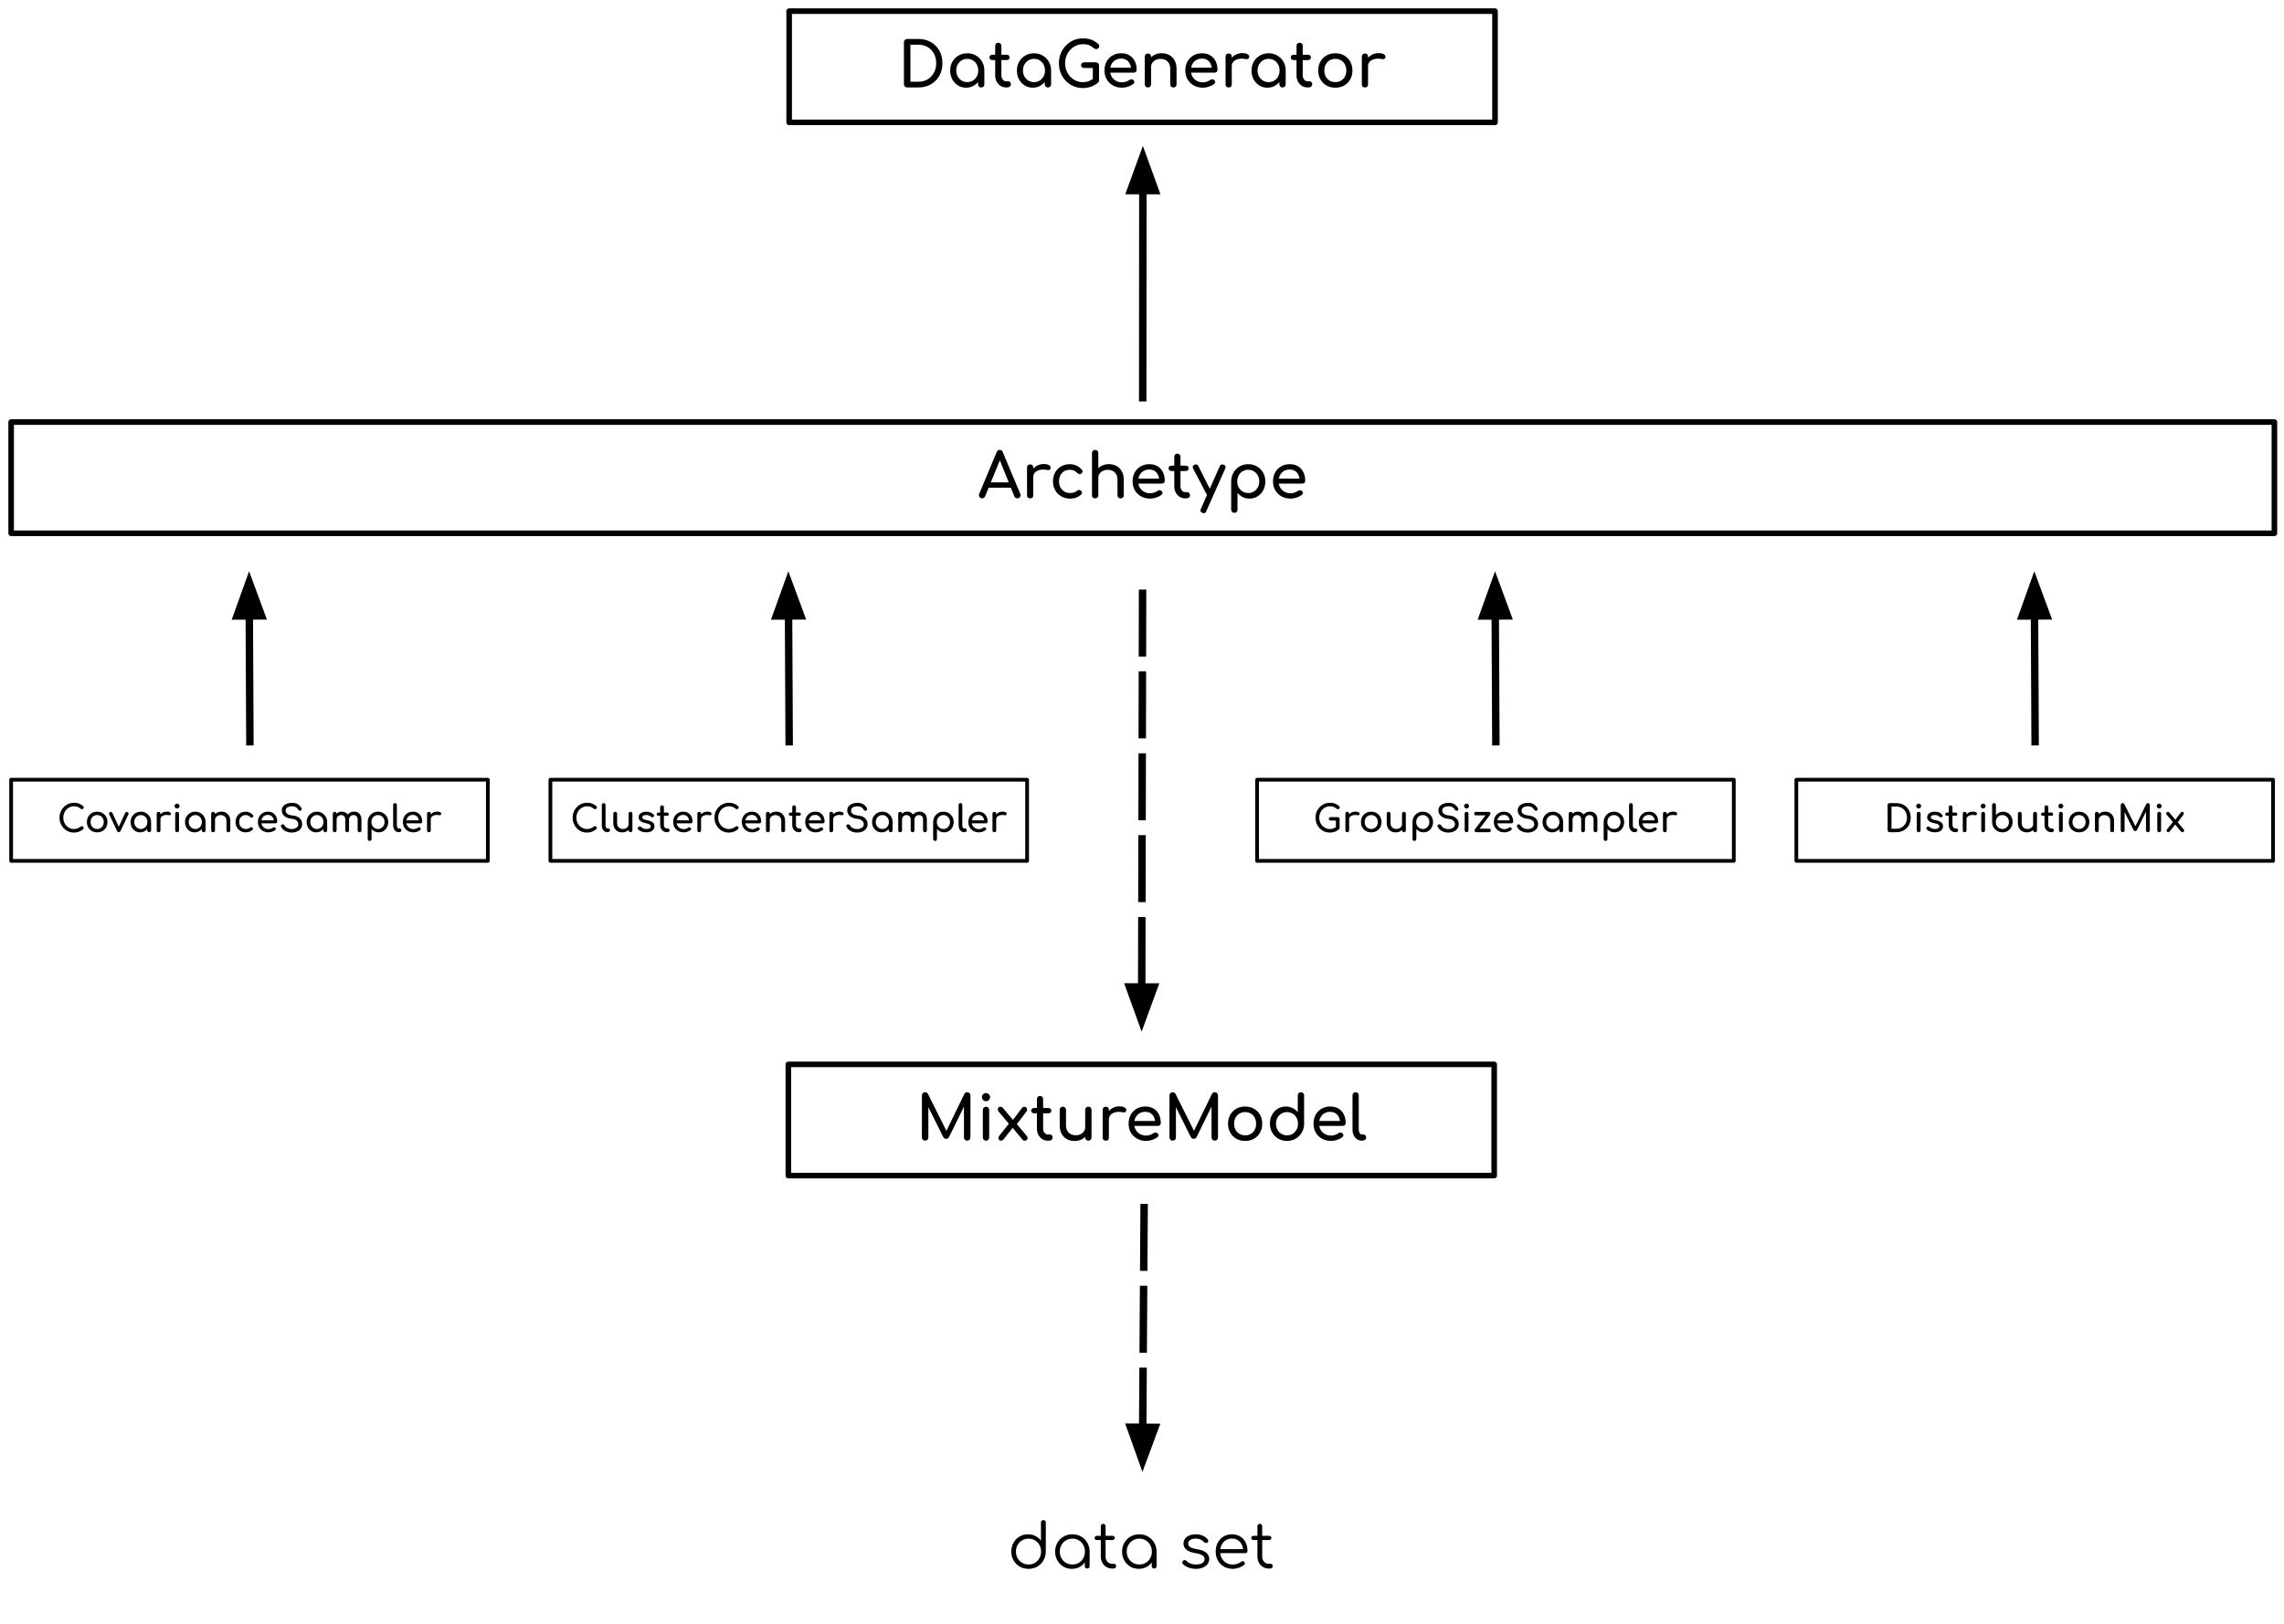 <svg version="1.1" viewBox="0.0 0.0 1227.181 872.538" fill="none" stroke="none" stroke-linecap="square" stroke-miterlimit="10" xmlns:xlink="http://www.w3.org/1999/xlink" xmlns="http://www.w3.org/2000/svg"><clipPath id="p.0"><path d="m0 0l1227.181 0l0 872.538l-1227.181 0l0 -872.538z" clip-rule="nonzero"/></clipPath><g clip-path="url(#p.0)"><path fill="#000000" fill-opacity="0.0" d="m0 0l1227.181 0l0 872.538l-1227.181 0z" fill-rule="evenodd"/><path fill="#000000" fill-opacity="0.0" d="m424.013 5.984l379.244 0l0 59.78l-379.244 0z" fill-rule="evenodd"/><path stroke="#000000" stroke-width="3.0" stroke-linejoin="round" stroke-linecap="butt" d="m424.013 5.984l379.244 0l0 59.78l-379.244 0z" fill-rule="evenodd"/><path fill="#000000" d="m487.418 46.984q-0.734 0 -1.234 -0.5q-0.5 -0.5 -0.5 -1.234l0 -22.563q0 -0.766 0.5 -1.25q0.5 -0.484 1.234 -0.484l6.031 0q2.875 0 5.219 0.953q2.344 0.953 4.078 2.703q1.734 1.75 2.672 4.125q0.938 2.359 0.938 5.219q0 2.859 -0.938 5.25q-0.938 2.375 -2.672 4.125q-1.734 1.75 -4.078 2.703q-2.344 0.953 -5.219 0.953l-6.031 0zm1.734 -3.062l4.297 0q2.797 0 4.953 -1.281q2.156 -1.281 3.375 -3.531q1.234 -2.25 1.234 -5.156q0 -2.938 -1.234 -5.172q-1.219 -2.234 -3.375 -3.5q-2.156 -1.266 -4.953 -1.266l-4.297 0l0 19.906zm29.893 3.203q-2.422 0 -4.359 -1.219q-1.938 -1.219 -3.062 -3.297q-1.109 -2.094 -1.109 -4.719q0 -2.641 1.219 -4.734q1.219 -2.109 3.297 -3.313q2.094 -1.219 4.688 -1.219q2.594 0 4.656 1.219q2.078 1.203 3.297 3.313q1.219 2.094 1.219 4.734l-1.312 0q0 2.625 -1.125 4.719q-1.109 2.078 -3.047 3.297q-1.922 1.219 -4.359 1.219zm0.672 -3.0q1.703 0 3.031 -0.812q1.328 -0.828 2.094 -2.234q0.766 -1.422 0.766 -3.188q0 -1.797 -0.766 -3.219q-0.766 -1.422 -2.094 -2.234q-1.328 -0.813 -3.031 -0.813q-1.672 0 -3.016 0.813q-1.344 0.812 -2.141 2.234q-0.781 1.422 -0.781 3.219q0 1.766 0.781 3.188q0.797 1.406 2.141 2.234q1.344 0.812 3.016 0.812zm7.469 2.891q-0.734 0 -1.219 -0.484q-0.484 -0.484 -0.484 -1.219l0 -5.094l0.625 -3.531l2.781 1.203l0 7.422q0 0.734 -0.484 1.219q-0.484 0.484 -1.219 0.484zm13.387 -0.031q-1.656 0 -3.0 -0.844q-1.328 -0.859 -2.094 -2.312q-0.766 -1.469 -0.766 -3.312l0 -15.891q0 -0.734 0.469 -1.203q0.469 -0.469 1.203 -0.469q0.734 0 1.188 0.469q0.469 0.469 0.469 1.203l0 15.891q0 1.344 0.734 2.25q0.734 0.891 1.797 0.891l1.141 0q0.594 0 1.016 0.469q0.422 0.453 0.422 1.188q0 0.734 -0.562 1.203q-0.547 0.469 -1.406 0.469l-0.609 0zm-7.391 -14.703q-0.703 0 -1.141 -0.391q-0.422 -0.406 -0.422 -1.0q0 -0.672 0.422 -1.062q0.438 -0.406 1.141 -0.406l7.703 0q0.688 0 1.125 0.406q0.438 0.391 0.438 1.062q0 0.594 -0.438 1.0q-0.438 0.391 -1.125 0.391l-7.703 0zm21.724 14.844q-2.422 0 -4.359 -1.219q-1.938 -1.219 -3.062 -3.297q-1.109 -2.094 -1.109 -4.719q0 -2.641 1.219 -4.734q1.219 -2.109 3.297 -3.313q2.094 -1.219 4.688 -1.219q2.594 0 4.656 1.219q2.078 1.203 3.297 3.313q1.219 2.094 1.219 4.734l-1.312 0q0 2.625 -1.125 4.719q-1.109 2.078 -3.047 3.297q-1.922 1.219 -4.359 1.219zm0.672 -3.0q1.703 0 3.031 -0.812q1.328 -0.828 2.094 -2.234q0.766 -1.422 0.766 -3.188q0 -1.797 -0.766 -3.219q-0.766 -1.422 -2.094 -2.234q-1.328 -0.813 -3.031 -0.813q-1.672 0 -3.016 0.813q-1.344 0.812 -2.141 2.234q-0.781 1.422 -0.781 3.219q0 1.766 0.781 3.188q0.797 1.406 2.141 2.234q1.344 0.812 3.016 0.812zm7.469 2.891q-0.734 0 -1.219 -0.484q-0.484 -0.484 -0.484 -1.219l0 -5.094l0.625 -3.531l2.781 1.203l0 7.422q0 0.734 -0.484 1.219q-0.484 0.484 -1.219 0.484zm18.762 0.297q-2.703 0 -5.062 -1.016q-2.344 -1.016 -4.094 -2.828q-1.75 -1.812 -2.734 -4.25q-0.969 -2.438 -0.969 -5.266q0 -2.797 0.969 -5.203q0.984 -2.422 2.734 -4.234q1.75 -1.828 4.078 -2.859q2.344 -1.031 5.078 -1.031q2.562 0 4.406 0.672q1.859 0.656 3.719 2.188q0.266 0.203 0.422 0.422q0.156 0.219 0.203 0.438q0.047 0.203 0.047 0.516q0 0.625 -0.453 1.062q-0.453 0.438 -1.109 0.469q-0.641 0.031 -1.203 -0.438q-1.234 -1.062 -2.562 -1.625q-1.312 -0.578 -3.469 -0.578q-1.969 0 -3.703 0.812q-1.734 0.797 -3.047 2.203q-1.312 1.391 -2.047 3.25q-0.734 1.844 -0.734 3.938q0 2.141 0.734 3.984q0.734 1.844 2.047 3.25q1.312 1.391 3.047 2.188q1.734 0.781 3.703 0.781q1.703 0 3.219 -0.578q1.516 -0.594 2.906 -1.625q0.609 -0.438 1.188 -0.375q0.578 0.047 0.984 0.469q0.406 0.406 0.406 1.141q0 0.328 -0.125 0.656q-0.109 0.312 -0.422 0.578q-1.766 1.469 -3.828 2.188q-2.062 0.703 -4.328 0.703zm8.703 -4.125l-3.344 -0.672l0 -5.969l-4.594 0q-0.734 0 -1.234 -0.422q-0.5 -0.438 -0.5 -1.109q0 -0.656 0.5 -1.094q0.5 -0.438 1.234 -0.438l6.234 0q0.766 0 1.234 0.484q0.469 0.484 0.469 1.25l0 7.969zm12.422 3.938q-2.766 0 -4.922 -1.188q-2.141 -1.188 -3.359 -3.266q-1.219 -2.094 -1.219 -4.781q0 -2.734 1.141 -4.812q1.156 -2.094 3.188 -3.266q2.047 -1.188 4.672 -1.188q2.609 0 4.469 1.156q1.859 1.141 2.844 3.156q0.984 2.016 0.984 4.641q0 0.641 -0.438 1.062q-0.422 0.406 -1.094 0.406l-13.422 0l0 -2.656l13.328 0l-1.375 0.922q-0.031 -1.656 -0.672 -2.969q-0.625 -1.328 -1.797 -2.094q-1.156 -0.766 -2.828 -0.766q-1.891 0 -3.25 0.844q-1.344 0.828 -2.047 2.281q-0.703 1.438 -0.703 3.281q0 1.828 0.828 3.266q0.844 1.422 2.312 2.266q1.469 0.828 3.359 0.828q1.031 0 2.109 -0.375q1.094 -0.391 1.766 -0.891q0.5 -0.359 1.078 -0.375q0.578 -0.031 1.016 0.344q0.562 0.5 0.594 1.109q0.031 0.594 -0.531 1.016q-1.125 0.906 -2.812 1.484q-1.688 0.562 -3.219 0.562zm27.525 -0.109q-0.734 0 -1.219 -0.484q-0.469 -0.484 -0.469 -1.219l0 -8.188q0 -1.906 -0.703 -3.109q-0.703 -1.203 -1.891 -1.781q-1.172 -0.578 -2.719 -0.578q-1.391 0 -2.531 0.563q-1.125 0.562 -1.797 1.516q-0.656 0.953 -0.656 2.188l-2.109 0q0 -2.109 1.016 -3.75q1.016 -1.656 2.781 -2.609q1.766 -0.969 3.969 -0.969q2.297 0 4.109 0.984q1.828 0.969 2.875 2.875q1.047 1.906 1.047 4.672l0 8.188q0 0.734 -0.484 1.219q-0.484 0.484 -1.219 0.484zm-13.688 0q-0.734 0 -1.219 -0.484q-0.484 -0.484 -0.484 -1.219l0 -14.859q0 -0.766 0.484 -1.234q0.484 -0.469 1.219 -0.469q0.766 0 1.234 0.469q0.469 0.469 0.469 1.234l0 14.859q0 0.734 -0.469 1.219q-0.469 0.484 -1.234 0.484zm29.589 0.109q-2.766 0 -4.922 -1.188q-2.141 -1.188 -3.359 -3.266q-1.219 -2.094 -1.219 -4.781q0 -2.734 1.141 -4.812q1.156 -2.094 3.188 -3.266q2.047 -1.188 4.672 -1.188q2.609 0 4.469 1.156q1.859 1.141 2.844 3.156q0.984 2.016 0.984 4.641q0 0.641 -0.438 1.062q-0.422 0.406 -1.094 0.406l-13.422 0l0 -2.656l13.328 0l-1.375 0.922q-0.031 -1.656 -0.672 -2.969q-0.625 -1.328 -1.797 -2.094q-1.156 -0.766 -2.828 -0.766q-1.891 0 -3.25 0.844q-1.344 0.828 -2.047 2.281q-0.703 1.438 -0.703 3.281q0 1.828 0.828 3.266q0.844 1.422 2.312 2.266q1.469 0.828 3.359 0.828q1.031 0 2.109 -0.375q1.094 -0.391 1.766 -0.891q0.5 -0.359 1.078 -0.375q0.578 -0.031 1.016 0.344q0.562 0.5 0.594 1.109q0.031 0.594 -0.531 1.016q-1.125 0.906 -2.812 1.484q-1.688 0.562 -3.219 0.562zm13.759 -11.531q0 -2.0 0.984 -3.578q0.984 -1.594 2.656 -2.531q1.672 -0.938 3.672 -0.938q2.0 0 2.969 0.656q0.984 0.656 0.766 1.547q-0.109 0.469 -0.391 0.719q-0.281 0.25 -0.656 0.328q-0.359 0.062 -0.797 -0.047q-2.125 -0.438 -3.828 -0.062q-1.703 0.359 -2.688 1.359q-0.984 1.0 -0.984 2.547l-1.703 0zm0.047 11.391q-0.812 0 -1.25 -0.406q-0.422 -0.422 -0.422 -1.266l0 -14.891q0 -0.797 0.422 -1.234q0.438 -0.438 1.25 -0.438q0.828 0 1.234 0.422q0.422 0.422 0.422 1.25l0 14.891q0 0.812 -0.422 1.25q-0.406 0.422 -1.234 0.422zm20.786 0.141q-2.422 0 -4.359 -1.219q-1.938 -1.219 -3.062 -3.297q-1.109 -2.094 -1.109 -4.719q0 -2.641 1.219 -4.734q1.219 -2.109 3.297 -3.313q2.094 -1.219 4.688 -1.219q2.594 0 4.656 1.219q2.078 1.203 3.297 3.313q1.219 2.094 1.219 4.734l-1.312 0q0 2.625 -1.125 4.719q-1.109 2.078 -3.047 3.297q-1.922 1.219 -4.359 1.219zm0.672 -3.0q1.703 0 3.031 -0.812q1.328 -0.828 2.094 -2.234q0.766 -1.422 0.766 -3.188q0 -1.797 -0.766 -3.219q-0.766 -1.422 -2.094 -2.234q-1.328 -0.813 -3.031 -0.813q-1.672 0 -3.016 0.813q-1.344 0.812 -2.141 2.234q-0.781 1.422 -0.781 3.219q0 1.766 0.781 3.188q0.797 1.406 2.141 2.234q1.344 0.812 3.016 0.812zm7.469 2.891q-0.734 0 -1.219 -0.484q-0.484 -0.484 -0.484 -1.219l0 -5.094l0.625 -3.531l2.781 1.203l0 7.422q0 0.734 -0.484 1.219q-0.484 0.484 -1.219 0.484zm13.387 -0.031q-1.656 0 -3.0 -0.844q-1.328 -0.859 -2.094 -2.312q-0.766 -1.469 -0.766 -3.312l0 -15.891q0 -0.734 0.469 -1.203q0.469 -0.469 1.203 -0.469q0.734 0 1.188 0.469q0.469 0.469 0.469 1.203l0 15.891q0 1.344 0.734 2.25q0.734 0.891 1.797 0.891l1.141 0q0.594 0 1.016 0.469q0.422 0.453 0.422 1.188q0 0.734 -0.562 1.203q-0.547 0.469 -1.406 0.469l-0.609 0zm-7.391 -14.703q-0.703 0 -1.141 -0.391q-0.422 -0.406 -0.422 -1.0q0 -0.672 0.422 -1.062q0.438 -0.406 1.141 -0.406l7.703 0q0.688 0 1.125 0.406q0.438 0.391 0.438 1.062q0 0.594 -0.438 1.0q-0.438 0.391 -1.125 0.391l-7.703 0zm22.396 14.844q-2.703 0 -4.766 -1.188q-2.062 -1.188 -3.25 -3.266q-1.188 -2.094 -1.188 -4.781q0 -2.734 1.188 -4.812q1.188 -2.094 3.25 -3.266q2.062 -1.188 4.766 -1.188q2.672 0 4.734 1.188q2.062 1.172 3.25 3.266q1.188 2.078 1.188 4.812q0 2.688 -1.172 4.781q-1.172 2.078 -3.234 3.266q-2.062 1.188 -4.766 1.188zm0 -3.0q1.734 0 3.062 -0.797q1.344 -0.812 2.078 -2.203q0.75 -1.406 0.75 -3.234q0 -1.844 -0.75 -3.25q-0.734 -1.422 -2.078 -2.219q-1.328 -0.797 -3.062 -0.797q-1.734 0 -3.078 0.797q-1.328 0.797 -2.094 2.219q-0.766 1.406 -0.766 3.25q0 1.828 0.766 3.234q0.766 1.391 2.094 2.203q1.344 0.797 3.078 0.797zm15.856 -8.531q0 -2.0 0.984 -3.578q0.984 -1.594 2.656 -2.531q1.672 -0.938 3.672 -0.938q2.0 0 2.969 0.656q0.984 0.656 0.766 1.547q-0.109 0.469 -0.391 0.719q-0.281 0.25 -0.656 0.328q-0.359 0.062 -0.797 -0.047q-2.125 -0.438 -3.828 -0.062q-1.703 0.359 -2.688 1.359q-0.984 1.0 -0.984 2.547l-1.703 0zm0.047 11.391q-0.812 0 -1.25 -0.406q-0.422 -0.422 -0.422 -1.266l0 -14.891q0 -0.797 0.422 -1.234q0.438 -0.438 1.25 -0.438q0.828 0 1.234 0.422q0.422 0.422 0.422 1.25l0 14.891q0 0.812 -0.422 1.25q-0.406 0.422 -1.234 0.422z" fill-rule="nonzero"/><path fill="#000000" fill-opacity="0.0" d="m5.984 419.039l256.126 0l0 43.622l-256.126 0z" fill-rule="evenodd"/><path stroke="#000000" stroke-width="2.0" stroke-linejoin="round" stroke-linecap="butt" d="m5.984 419.039l256.126 0l0 43.622l-256.126 0z" fill-rule="evenodd"/><path fill="#000000" d="m39.717 447.442q-1.625 0 -3.031 -0.609q-1.406 -0.609 -2.469 -1.703q-1.047 -1.094 -1.641 -2.547q-0.578 -1.469 -0.578 -3.156q0 -1.688 0.578 -3.141q0.594 -1.453 1.641 -2.531q1.062 -1.094 2.453 -1.703q1.406 -0.625 3.047 -0.625q1.547 0 2.656 0.406q1.109 0.391 2.219 1.312q0.172 0.109 0.25 0.25q0.094 0.125 0.125 0.266q0.031 0.125 0.031 0.297q0 0.375 -0.281 0.625q-0.266 0.25 -0.641 0.281q-0.375 0.031 -0.734 -0.25q-0.75 -0.641 -1.547 -0.969q-0.781 -0.344 -2.078 -0.344q-1.188 0 -2.234 0.484q-1.031 0.469 -1.828 1.312q-0.781 0.844 -1.219 1.953q-0.438 1.109 -0.438 2.375q0 1.266 0.438 2.391q0.438 1.109 1.219 1.953q0.797 0.828 1.828 1.297q1.047 0.469 2.234 0.469q1.016 0 1.922 -0.344q0.922 -0.359 1.766 -0.969q0.359 -0.266 0.703 -0.234q0.344 0.031 0.578 0.281q0.25 0.25 0.25 0.688q0 0.203 -0.078 0.391q-0.078 0.188 -0.234 0.344q-1.094 0.859 -2.328 1.312q-1.219 0.438 -2.578 0.438zm12.506 -0.125q-1.625 0 -2.875 -0.703q-1.234 -0.719 -1.953 -1.969q-0.703 -1.25 -0.703 -2.859q0 -1.641 0.703 -2.891q0.719 -1.25 1.953 -1.953q1.25 -0.719 2.875 -0.719q1.594 0 2.828 0.719q1.25 0.703 1.953 1.953q0.719 1.25 0.719 2.891q0 1.609 -0.703 2.859q-0.703 1.25 -1.953 1.969q-1.234 0.703 -2.844 0.703zm0 -1.797q1.031 0 1.828 -0.484q0.812 -0.484 1.25 -1.312q0.453 -0.844 0.453 -1.938q0 -1.109 -0.453 -1.953q-0.438 -0.859 -1.25 -1.328q-0.797 -0.484 -1.828 -0.484q-1.047 0 -1.844 0.484q-0.797 0.469 -1.266 1.328q-0.453 0.844 -0.453 1.953q0 1.094 0.453 1.938q0.469 0.828 1.266 1.312q0.797 0.484 1.844 0.484zm11.634 1.703q-0.625 0 -0.953 -0.672l-4.25 -8.938q-0.156 -0.328 -0.031 -0.656q0.141 -0.344 0.516 -0.516q0.344 -0.188 0.688 -0.062q0.344 0.125 0.531 0.453l3.953 8.547l-0.953 0l3.922 -8.547q0.172 -0.328 0.547 -0.453q0.375 -0.125 0.75 0.062q0.359 0.156 0.469 0.5q0.125 0.344 -0.031 0.672l-4.234 8.938q-0.297 0.672 -0.922 0.672zm11.419 0.094q-1.453 0 -2.625 -0.719q-1.156 -0.734 -1.828 -1.984q-0.672 -1.25 -0.672 -2.828q0 -1.594 0.734 -2.844q0.734 -1.266 1.984 -1.984q1.25 -0.734 2.812 -0.734q1.547 0 2.781 0.734q1.25 0.719 1.984 1.984q0.734 1.25 0.734 2.844l-0.781 0q0 1.578 -0.672 2.828q-0.672 1.25 -1.844 1.984q-1.156 0.719 -2.609 0.719zm0.406 -1.797q1.016 0 1.812 -0.484q0.797 -0.5 1.25 -1.344q0.469 -0.859 0.469 -1.906q0 -1.094 -0.469 -1.938q-0.453 -0.844 -1.25 -1.328q-0.797 -0.5 -1.812 -0.5q-1.0 0 -1.812 0.5q-0.812 0.484 -1.281 1.328q-0.469 0.844 -0.469 1.938q0 1.047 0.469 1.906q0.469 0.844 1.281 1.344q0.812 0.484 1.812 0.484zm4.469 1.734q-0.438 0 -0.734 -0.281q-0.281 -0.297 -0.281 -0.734l0 -3.062l0.375 -2.125l1.672 0.734l0 4.453q0 0.438 -0.297 0.734q-0.281 0.281 -0.734 0.281zm5.047 -6.859q0 -1.203 0.578 -2.141q0.594 -0.953 1.594 -1.516q1.0 -0.562 2.203 -0.562q1.203 0 1.797 0.391q0.594 0.391 0.453 0.938q-0.062 0.281 -0.234 0.438q-0.172 0.141 -0.391 0.188q-0.219 0.031 -0.484 -0.031q-1.281 -0.266 -2.297 -0.031q-1.016 0.219 -1.609 0.812q-0.594 0.594 -0.594 1.516l-1.016 0zm0.016 6.844q-0.484 0 -0.75 -0.25q-0.25 -0.25 -0.25 -0.75l0 -8.938q0 -0.484 0.25 -0.734q0.266 -0.266 0.75 -0.266q0.5 0 0.75 0.25q0.25 0.25 0.25 0.75l0 8.938q0 0.484 -0.25 0.75q-0.25 0.25 -0.75 0.25zm9.939 0q-0.438 0 -0.734 -0.281q-0.281 -0.297 -0.281 -0.734l0 -8.906q0 -0.453 0.281 -0.734q0.297 -0.281 0.734 -0.281q0.469 0 0.75 0.281q0.281 0.281 0.281 0.734l0 8.906q0 0.438 -0.281 0.734q-0.281 0.281 -0.75 0.281zm0 -12.719q-0.547 0 -0.938 -0.391q-0.391 -0.391 -0.391 -0.938q0 -0.531 0.391 -0.922q0.391 -0.391 0.938 -0.391q0.531 0 0.922 0.391q0.391 0.391 0.391 0.922q0 0.547 -0.391 0.938q-0.391 0.391 -0.922 0.391zm9.384 12.797q-1.453 0 -2.625 -0.719q-1.156 -0.734 -1.828 -1.984q-0.672 -1.25 -0.672 -2.828q0 -1.594 0.734 -2.844q0.734 -1.266 1.984 -1.984q1.25 -0.734 2.812 -0.734q1.547 0 2.781 0.734q1.25 0.719 1.984 1.984q0.734 1.25 0.734 2.844l-0.781 0q0 1.578 -0.672 2.828q-0.672 1.25 -1.844 1.984q-1.156 0.719 -2.609 0.719zm0.406 -1.797q1.016 0 1.812 -0.484q0.797 -0.5 1.25 -1.344q0.469 -0.859 0.469 -1.906q0 -1.094 -0.469 -1.938q-0.453 -0.844 -1.25 -1.328q-0.797 -0.5 -1.812 -0.5q-1.0 0 -1.812 0.5q-0.812 0.484 -1.281 1.328q-0.469 0.844 -0.469 1.938q0 1.047 0.469 1.906q0.469 0.844 1.281 1.344q0.812 0.484 1.812 0.484zm4.469 1.734q-0.438 0 -0.734 -0.281q-0.281 -0.297 -0.281 -0.734l0 -3.062l0.375 -2.125l1.672 0.734l0 4.453q0 0.438 -0.297 0.734q-0.281 0.281 -0.734 0.281zm13.312 0q-0.453 0 -0.75 -0.281q-0.281 -0.297 -0.281 -0.734l0 -4.922q0 -1.141 -0.422 -1.859q-0.406 -0.719 -1.125 -1.062q-0.703 -0.359 -1.625 -0.359q-0.844 0 -1.531 0.344q-0.672 0.344 -1.078 0.922q-0.391 0.562 -0.391 1.297l-1.266 0q0 -1.266 0.609 -2.25q0.609 -0.984 1.672 -1.562q1.062 -0.594 2.375 -0.594q1.391 0 2.469 0.594q1.094 0.594 1.719 1.734q0.641 1.141 0.641 2.797l0 4.922q0 0.438 -0.297 0.734q-0.281 0.281 -0.719 0.281zm-8.234 0q-0.438 0 -0.734 -0.281q-0.281 -0.297 -0.281 -0.734l0 -8.922q0 -0.453 0.281 -0.734q0.297 -0.281 0.734 -0.281q0.469 0 0.75 0.281q0.281 0.281 0.281 0.734l0 8.922q0 0.438 -0.281 0.734q-0.281 0.281 -0.75 0.281zm17.593 0.062q-1.609 0 -2.859 -0.719q-1.25 -0.734 -1.969 -1.984q-0.703 -1.25 -0.703 -2.828q0 -1.625 0.703 -2.875q0.703 -1.266 1.922 -1.969q1.219 -0.719 2.797 -0.719q1.188 0 2.156 0.453q0.984 0.438 1.766 1.344q0.281 0.312 0.203 0.656q-0.078 0.344 -0.438 0.609q-0.281 0.188 -0.625 0.125q-0.344 -0.078 -0.625 -0.359q-0.969 -1.031 -2.438 -1.031q-1.016 0 -1.797 0.469q-0.781 0.469 -1.219 1.312q-0.438 0.844 -0.438 1.984q0 1.078 0.438 1.922q0.453 0.828 1.25 1.328q0.812 0.484 1.875 0.484q0.688 0 1.219 -0.172q0.531 -0.172 0.969 -0.531q0.328 -0.266 0.656 -0.281q0.344 -0.031 0.609 0.188q0.344 0.281 0.375 0.625q0.047 0.344 -0.234 0.625q-1.438 1.344 -3.594 1.344zm12.192 0q-1.656 0 -2.953 -0.703q-1.281 -0.719 -2.016 -1.969q-0.734 -1.25 -0.734 -2.859q0 -1.641 0.688 -2.891q0.703 -1.25 1.922 -1.953q1.219 -0.719 2.797 -0.719q1.562 0 2.672 0.688q1.125 0.688 1.719 1.906q0.594 1.203 0.594 2.781q0 0.375 -0.266 0.625q-0.266 0.25 -0.656 0.25l-8.062 0l0 -1.594l8.0 0l-0.828 0.562q-0.016 -1.0 -0.391 -1.781q-0.375 -0.797 -1.078 -1.25q-0.703 -0.469 -1.703 -0.469q-1.141 0 -1.953 0.5q-0.812 0.5 -1.234 1.375q-0.406 0.859 -0.406 1.969q0 1.094 0.5 1.953q0.5 0.859 1.375 1.359q0.875 0.5 2.016 0.5q0.625 0 1.266 -0.219q0.656 -0.234 1.062 -0.547q0.297 -0.219 0.641 -0.219q0.359 -0.016 0.609 0.203q0.344 0.297 0.359 0.656q0.031 0.359 -0.312 0.625q-0.688 0.547 -1.703 0.891q-1.0 0.328 -1.922 0.328zm12.436 0.125q-1.266 0 -2.438 -0.391q-1.156 -0.406 -2.016 -1.125q-0.859 -0.734 -1.266 -1.672q-0.188 -0.422 0.016 -0.781q0.203 -0.359 0.703 -0.453q0.359 -0.078 0.703 0.109q0.359 0.188 0.547 0.562q0.234 0.5 0.781 0.922q0.562 0.422 1.328 0.688q0.781 0.25 1.641 0.25q0.969 0 1.781 -0.297q0.812 -0.297 1.312 -0.859q0.5 -0.578 0.5 -1.422q0 -1.047 -0.844 -1.891q-0.828 -0.844 -2.719 -1.047q-2.484 -0.234 -3.906 -1.453q-1.422 -1.219 -1.422 -3.031q0 -1.312 0.734 -2.234q0.75 -0.922 2.016 -1.391q1.281 -0.484 2.828 -0.484q1.219 0 2.125 0.344q0.922 0.328 1.594 0.938q0.688 0.594 1.188 1.422q0.281 0.438 0.219 0.828q-0.047 0.391 -0.375 0.609q-0.391 0.234 -0.828 0.094q-0.438 -0.141 -0.656 -0.516q-0.312 -0.578 -0.781 -0.969q-0.453 -0.406 -1.078 -0.641q-0.625 -0.234 -1.453 -0.234q-1.484 -0.016 -2.484 0.562q-1.0 0.562 -1.0 1.734q0 0.609 0.297 1.156q0.312 0.547 1.141 0.953q0.844 0.391 2.406 0.562q2.375 0.234 3.703 1.453q1.328 1.203 1.328 3.188q0 1.125 -0.469 1.969q-0.469 0.844 -1.266 1.422q-0.781 0.562 -1.797 0.844q-1.0 0.281 -2.094 0.281zm13.166 -0.125q-1.453 0 -2.625 -0.719q-1.156 -0.734 -1.828 -1.984q-0.672 -1.25 -0.672 -2.828q0 -1.594 0.734 -2.844q0.734 -1.266 1.984 -1.984q1.25 -0.734 2.812 -0.734q1.547 0 2.781 0.734q1.25 0.719 1.984 1.984q0.734 1.25 0.734 2.844l-0.781 0q0 1.578 -0.672 2.828q-0.672 1.25 -1.844 1.984q-1.156 0.719 -2.609 0.719zm0.406 -1.797q1.016 0 1.812 -0.484q0.797 -0.5 1.25 -1.344q0.469 -0.859 0.469 -1.906q0 -1.094 -0.469 -1.938q-0.453 -0.844 -1.25 -1.328q-0.797 -0.5 -1.812 -0.5q-1.0 0 -1.812 0.5q-0.812 0.484 -1.281 1.328q-0.469 0.844 -0.469 1.938q0 1.047 0.469 1.906q0.469 0.844 1.281 1.344q0.812 0.484 1.812 0.484zm4.469 1.734q-0.438 0 -0.734 -0.281q-0.281 -0.297 -0.281 -0.734l0 -3.062l0.375 -2.125l1.672 0.734l0 4.453q0 0.438 -0.297 0.734q-0.281 0.281 -0.734 0.281zm18.422 0q-0.438 0 -0.734 -0.281q-0.281 -0.297 -0.281 -0.734l0 -5.719q0 -1.266 -0.625 -1.875q-0.609 -0.609 -1.609 -0.609q-1.047 0 -1.719 0.719q-0.672 0.719 -0.672 1.844l-1.656 0q0 -1.297 0.562 -2.281q0.562 -1.0 1.562 -1.562q1.016 -0.562 2.312 -0.562q1.141 0 2.016 0.5q0.891 0.5 1.375 1.484q0.5 0.969 0.5 2.344l0 5.719q0 0.438 -0.281 0.734q-0.281 0.281 -0.75 0.281zm-13.344 0q-0.438 0 -0.734 -0.281q-0.281 -0.297 -0.281 -0.734l0 -8.906q0 -0.453 0.281 -0.734q0.297 -0.281 0.734 -0.281q0.469 0 0.75 0.281q0.281 0.281 0.281 0.734l0 8.906q0 0.438 -0.281 0.734q-0.281 0.281 -0.75 0.281zm6.688 0q-0.438 0 -0.734 -0.281q-0.281 -0.297 -0.281 -0.734l0 -5.719q0 -1.266 -0.625 -1.875q-0.625 -0.609 -1.625 -0.609q-1.031 0 -1.719 0.719q-0.672 0.719 -0.672 1.844l-1.266 0q0 -1.297 0.516 -2.281q0.531 -1.0 1.438 -1.562q0.922 -0.562 2.109 -0.562q1.141 0 2.016 0.5q0.891 0.5 1.375 1.484q0.484 0.969 0.484 2.344l0 5.719q0 0.438 -0.281 0.734q-0.281 0.281 -0.734 0.281zm12.072 4.672q-0.438 0 -0.734 -0.297q-0.281 -0.297 -0.281 -0.734l0 -9.109q0.016 -1.594 0.734 -2.844q0.734 -1.266 1.969 -1.984q1.234 -0.734 2.797 -0.734q1.578 0 2.812 0.734q1.25 0.719 1.969 1.984q0.734 1.25 0.734 2.844q0 1.578 -0.672 2.828q-0.656 1.25 -1.828 1.984q-1.156 0.719 -2.609 0.719q-1.188 0 -2.172 -0.484q-0.984 -0.5 -1.688 -1.328l0 5.391q0 0.438 -0.281 0.734q-0.281 0.297 -0.75 0.297zm4.484 -6.406q1.016 0 1.812 -0.484q0.812 -0.5 1.281 -1.344q0.469 -0.859 0.469 -1.906q0 -1.094 -0.469 -1.938q-0.469 -0.844 -1.281 -1.328q-0.797 -0.5 -1.812 -0.5q-1.0 0 -1.812 0.5q-0.797 0.484 -1.266 1.328q-0.453 0.844 -0.453 1.938q0 1.047 0.453 1.906q0.469 0.844 1.266 1.344q0.812 0.484 1.812 0.484zm11.169 1.719q-0.891 0 -1.578 -0.469q-0.672 -0.484 -1.047 -1.312q-0.375 -0.844 -0.375 -1.922l0 -10.922q0 -0.438 0.266 -0.719q0.281 -0.281 0.734 -0.281q0.438 0 0.719 0.281q0.281 0.281 0.281 0.719l0 10.922q0 0.75 0.266 1.234q0.281 0.469 0.734 0.469l0.5 0q0.391 0 0.641 0.281q0.25 0.281 0.25 0.719q0 0.438 -0.375 0.719q-0.375 0.281 -0.984 0.281l-0.031 0zm7.931 0.078q-1.656 0 -2.953 -0.703q-1.281 -0.719 -2.016 -1.969q-0.734 -1.25 -0.734 -2.859q0 -1.641 0.688 -2.891q0.703 -1.25 1.922 -1.953q1.219 -0.719 2.797 -0.719q1.562 0 2.672 0.688q1.125 0.688 1.719 1.906q0.594 1.203 0.594 2.781q0 0.375 -0.266 0.625q-0.266 0.25 -0.656 0.25l-8.062 0l0 -1.594l8.0 0l-0.828 0.562q-0.016 -1.0 -0.391 -1.781q-0.375 -0.797 -1.078 -1.25q-0.703 -0.469 -1.703 -0.469q-1.141 0 -1.953 0.5q-0.812 0.5 -1.234 1.375q-0.406 0.859 -0.406 1.969q0 1.094 0.5 1.953q0.5 0.859 1.375 1.359q0.875 0.5 2.016 0.5q0.625 0 1.266 -0.219q0.656 -0.234 1.062 -0.547q0.297 -0.219 0.641 -0.219q0.359 -0.016 0.609 0.203q0.344 0.297 0.359 0.656q0.031 0.359 -0.312 0.625q-0.688 0.547 -1.703 0.891q-1.0 0.328 -1.922 0.328zm8.264 -6.922q0 -1.203 0.578 -2.141q0.594 -0.953 1.594 -1.516q1.0 -0.562 2.203 -0.562q1.203 0 1.797 0.391q0.594 0.391 0.453 0.938q-0.062 0.281 -0.234 0.438q-0.172 0.141 -0.391 0.188q-0.219 0.031 -0.484 -0.031q-1.281 -0.266 -2.297 -0.031q-1.016 0.219 -1.609 0.812q-0.594 0.594 -0.594 1.516l-1.016 0zm0.016 6.844q-0.484 0 -0.75 -0.25q-0.25 -0.25 -0.25 -0.75l0 -8.938q0 -0.484 0.25 -0.734q0.266 -0.266 0.75 -0.266q0.5 0 0.75 0.25q0.25 0.25 0.25 0.75l0 8.938q0 0.484 -0.25 0.75q-0.25 0.25 -0.75 0.25z" fill-rule="nonzero"/><path fill="#000000" fill-opacity="0.0" d="m5.993 226.825l1216.032 0l0 59.78l-1216.032 0z" fill-rule="evenodd"/><path stroke="#000000" stroke-width="3.0" stroke-linejoin="round" stroke-linecap="butt" d="m5.993 226.825l1216.032 0l0 59.78l-1216.032 0z" fill-rule="evenodd"/><path fill="#000000" d="m527.686 267.825q-0.938 0 -1.438 -0.797q-0.5 -0.797 -0.094 -1.703l9.359 -22.359q0.5 -1.172 1.641 -1.172q1.203 0 1.625 1.172l9.406 22.422q0.359 0.938 -0.125 1.688q-0.469 0.75 -1.438 0.75q-0.5 0 -0.953 -0.281q-0.453 -0.281 -0.656 -0.781l-8.266 -20.531l0.938 0l-8.391 20.531q-0.234 0.531 -0.688 0.797q-0.453 0.266 -0.922 0.266zm1.766 -5.734l1.344 -2.859l13.062 0l1.328 2.859l-15.734 0zm23.992 -5.656q0 -2.0 0.984 -3.578q0.984 -1.594 2.656 -2.531q1.672 -0.938 3.672 -0.938q2.0 0 2.969 0.656q0.984 0.656 0.766 1.547q-0.109 0.469 -0.391 0.719q-0.281 0.25 -0.656 0.328q-0.359 0.062 -0.797 -0.047q-2.125 -0.438 -3.828 -0.062q-1.703 0.359 -2.688 1.359q-0.984 1.0 -0.984 2.547l-1.703 0zm0.047 11.391q-0.812 0 -1.25 -0.406q-0.422 -0.422 -0.422 -1.266l0 -14.891q0 -0.797 0.422 -1.234q0.438 -0.438 1.25 -0.438q0.828 0 1.234 0.422q0.422 0.422 0.422 1.25l0 14.891q0 0.812 -0.422 1.25q-0.406 0.422 -1.234 0.422zm21.458 0.141q-2.672 0 -4.75 -1.219q-2.078 -1.219 -3.266 -3.297q-1.188 -2.094 -1.188 -4.719q0 -2.703 1.172 -4.797q1.172 -2.109 3.203 -3.281q2.031 -1.188 4.656 -1.188q1.969 0 3.594 0.75q1.641 0.75 2.938 2.25q0.469 0.531 0.328 1.094q-0.125 0.562 -0.719 1.0q-0.469 0.328 -1.047 0.219q-0.562 -0.125 -1.016 -0.578q-1.641 -1.734 -4.078 -1.734q-1.688 0 -3.0 0.781q-1.297 0.781 -2.031 2.188q-0.734 1.391 -0.734 3.297q0 1.797 0.75 3.203q0.75 1.391 2.078 2.219q1.344 0.812 3.109 0.812q1.172 0 2.047 -0.281q0.891 -0.297 1.625 -0.891q0.531 -0.438 1.094 -0.484q0.562 -0.047 1.0 0.312q0.562 0.469 0.625 1.062q0.078 0.578 -0.391 1.047q-2.406 2.234 -6.0 2.234zm13.468 -6.766q-0.734 0 -1.219 -0.484q-0.484 -0.484 -0.484 -1.219l0 -16.0q0 -0.766 0.484 -1.234q0.484 -0.469 1.219 -0.469q0.766 0 1.234 0.469q0.469 0.469 0.469 1.234l0 16.0q0 0.734 -0.469 1.219q-0.469 0.484 -1.234 0.484zm13.688 6.656q-0.734 0 -1.219 -0.484q-0.469 -0.484 -0.469 -1.219l0 -8.188q0 -1.906 -0.703 -3.109q-0.703 -1.203 -1.891 -1.781q-1.172 -0.578 -2.719 -0.578q-1.391 0 -2.531 0.562q-1.125 0.562 -1.797 1.516q-0.656 0.953 -0.656 2.188l-2.109 0q0 -2.109 1.016 -3.75q1.016 -1.656 2.781 -2.609q1.766 -0.969 3.969 -0.969q2.297 0 4.109 0.984q1.828 0.969 2.875 2.875q1.047 1.906 1.047 4.672l0 8.188q0 0.734 -0.484 1.219q-0.484 0.484 -1.219 0.484zm-13.688 0q-0.734 0 -1.219 -0.484q-0.484 -0.484 -0.484 -1.219l0 -14.859q0 -0.766 0.484 -1.234q0.484 -0.469 1.219 -0.469q0.766 0 1.234 0.469q0.469 0.469 0.469 1.234l0 14.859q0 0.734 -0.469 1.219q-0.469 0.484 -1.234 0.484zm29.622 0.109q-2.766 0 -4.922 -1.188q-2.141 -1.188 -3.359 -3.266q-1.219 -2.094 -1.219 -4.781q0 -2.734 1.141 -4.812q1.156 -2.094 3.188 -3.266q2.047 -1.188 4.672 -1.188q2.609 0 4.469 1.156q1.859 1.141 2.844 3.156q0.984 2.016 0.984 4.641q0 0.641 -0.438 1.062q-0.422 0.406 -1.094 0.406l-13.422 0l0 -2.656l13.328 0l-1.375 0.922q-0.031 -1.656 -0.672 -2.969q-0.625 -1.328 -1.797 -2.094q-1.156 -0.766 -2.828 -0.766q-1.891 0 -3.25 0.844q-1.344 0.828 -2.047 2.281q-0.703 1.438 -0.703 3.281q0 1.828 0.828 3.266q0.844 1.422 2.312 2.266q1.469 0.828 3.359 0.828q1.031 0 2.109 -0.375q1.094 -0.391 1.766 -0.891q0.5 -0.359 1.078 -0.375q0.578 -0.031 1.016 0.344q0.562 0.5 0.594 1.109q0.031 0.594 -0.531 1.016q-1.125 0.906 -2.812 1.484q-1.688 0.562 -3.219 0.562zm18.759 -0.141q-1.656 0 -3.0 -0.844q-1.328 -0.859 -2.094 -2.312q-0.766 -1.469 -0.766 -3.312l0 -15.891q0 -0.734 0.469 -1.203q0.469 -0.469 1.203 -0.469q0.734 0 1.188 0.469q0.469 0.469 0.469 1.203l0 15.891q0 1.344 0.734 2.25q0.734 0.891 1.797 0.891l1.141 0q0.594 0 1.016 0.469q0.422 0.453 0.422 1.188q0 0.734 -0.562 1.203q-0.547 0.469 -1.406 0.469l-0.609 0zm-7.391 -14.703q-0.703 0 -1.141 -0.391q-0.422 -0.406 -0.422 -1.0q0 -0.672 0.422 -1.062q0.438 -0.406 1.141 -0.406l7.703 0q0.688 0 1.125 0.406q0.438 0.391 0.438 1.062q0 0.594 -0.438 1.0q-0.438 0.391 -1.125 0.391l-7.703 0zm17.396 22.703q-0.328 0 -0.797 -0.203q-1.469 -0.672 -0.797 -2.094l10.156 -22.969q0.672 -1.391 2.109 -0.797q1.5 0.625 0.828 2.094l-10.203 22.938q-0.391 1.031 -1.297 1.031zm3.938 -8.734q-0.641 0.266 -1.188 0.047q-0.547 -0.219 -0.891 -0.844l-7.625 -14.5q-0.328 -0.625 -0.078 -1.203q0.25 -0.594 0.875 -0.859q0.641 -0.266 1.203 -0.047q0.562 0.203 0.859 0.844l7.312 14.5q0.328 0.625 0.234 1.219q-0.078 0.578 -0.703 0.844zm12.464 8.531q-0.734 0 -1.219 -0.484q-0.484 -0.484 -0.484 -1.219l0 -15.188q0.031 -2.641 1.234 -4.734q1.203 -2.109 3.266 -3.312q2.062 -1.219 4.672 -1.219q2.625 0 4.688 1.219q2.078 1.203 3.281 3.312q1.219 2.094 1.219 4.734q0 2.625 -1.125 4.719q-1.109 2.078 -3.047 3.297q-1.922 1.219 -4.359 1.219q-1.969 0 -3.625 -0.812q-1.641 -0.828 -2.797 -2.234l0 9.0q0 0.734 -0.469 1.219q-0.469 0.484 -1.234 0.484zm7.469 -10.656q1.688 0 3.016 -0.812q1.344 -0.828 2.125 -2.234q0.781 -1.422 0.781 -3.188q0 -1.797 -0.781 -3.219q-0.781 -1.422 -2.125 -2.234q-1.328 -0.812 -3.016 -0.812q-1.672 0 -3.031 0.812q-1.344 0.812 -2.109 2.234q-0.766 1.422 -0.766 3.219q0 1.766 0.766 3.188q0.766 1.406 2.109 2.234q1.359 0.812 3.031 0.812zm22.82 3.0q-2.766 0 -4.922 -1.188q-2.141 -1.188 -3.359 -3.266q-1.219 -2.094 -1.219 -4.781q0 -2.734 1.141 -4.812q1.156 -2.094 3.188 -3.266q2.047 -1.188 4.672 -1.188q2.609 0 4.469 1.156q1.859 1.141 2.844 3.156q0.984 2.016 0.984 4.641q0 0.641 -0.438 1.062q-0.422 0.406 -1.094 0.406l-13.422 0l0 -2.656l13.328 0l-1.375 0.922q-0.031 -1.656 -0.672 -2.969q-0.625 -1.328 -1.797 -2.094q-1.156 -0.766 -2.828 -0.766q-1.891 0 -3.25 0.844q-1.344 0.828 -2.047 2.281q-0.703 1.438 -0.703 3.281q0 1.828 0.828 3.266q0.844 1.422 2.312 2.266q1.469 0.828 3.359 0.828q1.031 0 2.109 -0.375q1.094 -0.391 1.766 -0.891q0.5 -0.359 1.078 -0.375q0.578 -0.031 1.016 0.344q0.562 0.5 0.594 1.109q0.031 0.594 -0.531 1.016q-1.125 0.906 -2.812 1.484q-1.688 0.562 -3.219 0.562z" fill-rule="nonzero"/><path fill="#000000" fill-opacity="0.0" d="m295.73 419.038l256.126 0l0 43.622l-256.126 0z" fill-rule="evenodd"/><path stroke="#000000" stroke-width="2.0" stroke-linejoin="round" stroke-linecap="butt" d="m295.73 419.038l256.126 0l0 43.622l-256.126 0z" fill-rule="evenodd"/><path fill="#000000" d="m315.403 447.441q-1.625 0 -3.031 -0.609q-1.406 -0.609 -2.469 -1.703q-1.047 -1.094 -1.641 -2.547q-0.578 -1.469 -0.578 -3.156q0 -1.688 0.578 -3.141q0.594 -1.453 1.641 -2.531q1.062 -1.094 2.453 -1.703q1.406 -0.625 3.047 -0.625q1.547 0 2.656 0.406q1.109 0.391 2.219 1.312q0.172 0.109 0.25 0.25q0.094 0.125 0.125 0.266q0.031 0.125 0.031 0.297q0 0.375 -0.281 0.625q-0.266 0.25 -0.641 0.281q-0.375 0.031 -0.734 -0.25q-0.75 -0.641 -1.547 -0.969q-0.781 -0.344 -2.078 -0.344q-1.188 0 -2.234 0.484q-1.031 0.469 -1.828 1.312q-0.781 0.844 -1.219 1.953q-0.438 1.109 -0.438 2.375q0 1.266 0.438 2.391q0.438 1.109 1.219 1.953q0.797 0.828 1.828 1.297q1.047 0.469 2.234 0.469q1.016 0 1.922 -0.344q0.922 -0.359 1.766 -0.969q0.359 -0.266 0.703 -0.234q0.344 0.031 0.578 0.281q0.25 0.25 0.25 0.688q0 0.203 -0.078 0.391q-0.078 0.188 -0.234 0.344q-1.094 0.859 -2.328 1.312q-1.219 0.438 -2.578 0.438zm10.946 -0.203q-0.891 0 -1.578 -0.469q-0.672 -0.484 -1.047 -1.312q-0.375 -0.844 -0.375 -1.922l0 -10.922q0 -0.438 0.266 -0.719q0.281 -0.281 0.734 -0.281q0.438 0 0.719 0.281q0.281 0.281 0.281 0.719l0 10.922q0 0.75 0.266 1.234q0.281 0.469 0.734 0.469l0.5 0q0.391 0 0.641 0.281q0.25 0.281 0.25 0.719q0 0.438 -0.375 0.719q-0.375 0.281 -0.984 0.281l-0.031 0zm8.0 0.094q-1.391 0 -2.484 -0.578q-1.078 -0.594 -1.719 -1.734q-0.625 -1.141 -0.625 -2.797l0 -4.922q0 -0.438 0.281 -0.719q0.297 -0.297 0.734 -0.297q0.453 0 0.734 0.297q0.297 0.281 0.297 0.719l0 4.922q0 1.109 0.406 1.844q0.422 0.734 1.141 1.094q0.734 0.344 1.625 0.344q0.859 0 1.531 -0.344q0.672 -0.344 1.062 -0.922q0.406 -0.578 0.406 -1.297l1.266 0q0 1.234 -0.609 2.234q-0.609 1.0 -1.672 1.578q-1.047 0.578 -2.375 0.578zm4.406 -0.094q-0.438 0 -0.734 -0.281q-0.281 -0.297 -0.281 -0.734l0 -8.922q0 -0.469 0.281 -0.734q0.297 -0.281 0.734 -0.281q0.469 0 0.75 0.281q0.281 0.266 0.281 0.734l0 8.922q0 0.438 -0.281 0.734q-0.281 0.281 -0.75 0.281zm8.609 0.078q-1.406 0 -2.594 -0.422q-1.188 -0.438 -1.844 -1.094q-0.297 -0.328 -0.25 -0.734q0.047 -0.406 0.391 -0.672q0.391 -0.312 0.781 -0.266q0.391 0.047 0.672 0.344q0.344 0.391 1.094 0.719q0.75 0.328 1.672 0.328q1.156 0 1.766 -0.375q0.609 -0.391 0.625 -0.984q0.031 -0.609 -0.562 -1.047q-0.594 -0.438 -2.156 -0.719q-2.016 -0.391 -2.922 -1.188q-0.906 -0.812 -0.906 -1.969q0 -1.016 0.594 -1.688q0.594 -0.672 1.531 -1.0q0.953 -0.328 1.969 -0.328q1.312 0 2.328 0.422q1.031 0.406 1.625 1.156q0.281 0.312 0.266 0.672q-0.016 0.344 -0.344 0.578q-0.312 0.234 -0.766 0.156q-0.438 -0.094 -0.734 -0.375q-0.5 -0.469 -1.078 -0.641q-0.578 -0.188 -1.344 -0.188q-0.875 0 -1.484 0.297q-0.609 0.297 -0.609 0.875q0 0.359 0.188 0.656q0.188 0.281 0.75 0.516q0.562 0.234 1.641 0.453q1.5 0.297 2.359 0.766q0.875 0.453 1.25 1.062q0.391 0.609 0.391 1.406q0 0.922 -0.5 1.672q-0.484 0.734 -1.438 1.172q-0.938 0.438 -2.359 0.438zm10.86 -0.078q-1.0 0 -1.797 -0.5q-0.797 -0.516 -1.266 -1.391q-0.453 -0.891 -0.453 -1.984l0 -9.547q0 -0.438 0.266 -0.719q0.281 -0.281 0.734 -0.281q0.438 0 0.719 0.281q0.281 0.281 0.281 0.719l0 9.547q0 0.797 0.438 1.344q0.438 0.531 1.078 0.531l0.672 0q0.359 0 0.609 0.281q0.25 0.281 0.25 0.719q0 0.438 -0.328 0.719q-0.328 0.281 -0.844 0.281l-0.359 0zm-4.438 -8.812q-0.422 0 -0.688 -0.234q-0.25 -0.25 -0.25 -0.609q0 -0.406 0.25 -0.641q0.266 -0.25 0.688 -0.25l4.609 0q0.422 0 0.688 0.25q0.266 0.234 0.266 0.641q0 0.359 -0.266 0.609q-0.266 0.234 -0.688 0.234l-4.609 0zm13.614 8.891q-1.656 0 -2.953 -0.703q-1.281 -0.719 -2.016 -1.969q-0.734 -1.25 -0.734 -2.859q0 -1.641 0.688 -2.891q0.703 -1.25 1.922 -1.953q1.219 -0.719 2.797 -0.719q1.562 0 2.672 0.688q1.125 0.688 1.719 1.906q0.594 1.203 0.594 2.781q0 0.375 -0.266 0.625q-0.266 0.25 -0.656 0.25l-8.062 0l0 -1.594l8.0 0l-0.828 0.562q-0.016 -1.0 -0.391 -1.781q-0.375 -0.797 -1.078 -1.25q-0.703 -0.469 -1.703 -0.469q-1.141 0 -1.953 0.5q-0.812 0.5 -1.234 1.375q-0.406 0.859 -0.406 1.969q0 1.094 0.5 1.953q0.5 0.859 1.375 1.359q0.875 0.5 2.016 0.5q0.625 0 1.266 -0.219q0.656 -0.234 1.062 -0.547q0.297 -0.219 0.641 -0.219q0.359 -0.016 0.609 0.203q0.344 0.297 0.359 0.656q0.031 0.359 -0.312 0.625q-0.688 0.547 -1.703 0.891q-1.0 0.328 -1.922 0.328zm8.264 -6.922q0 -1.203 0.578 -2.141q0.594 -0.953 1.594 -1.516q1.0 -0.562 2.203 -0.562q1.203 0 1.797 0.391q0.594 0.391 0.453 0.938q-0.062 0.281 -0.234 0.438q-0.172 0.141 -0.391 0.188q-0.219 0.031 -0.484 -0.031q-1.281 -0.266 -2.297 -0.031q-1.016 0.219 -1.609 0.812q-0.594 0.594 -0.594 1.516l-1.016 0zm0.016 6.844q-0.484 0 -0.75 -0.25q-0.25 -0.25 -0.25 -0.75l0 -8.938q0 -0.484 0.25 -0.734q0.266 -0.266 0.75 -0.266q0.5 0 0.75 0.25q0.25 0.25 0.25 0.75l0 8.938q0 0.484 -0.25 0.75q-0.25 0.25 -0.75 0.25zm15.923 0.203q-1.625 0 -3.031 -0.609q-1.406 -0.609 -2.469 -1.703q-1.047 -1.094 -1.641 -2.547q-0.578 -1.469 -0.578 -3.156q0 -1.688 0.578 -3.141q0.594 -1.453 1.641 -2.531q1.062 -1.094 2.453 -1.703q1.406 -0.625 3.047 -0.625q1.547 0 2.656 0.406q1.109 0.391 2.219 1.312q0.172 0.109 0.25 0.25q0.094 0.125 0.125 0.266q0.031 0.125 0.031 0.297q0 0.375 -0.281 0.625q-0.266 0.25 -0.641 0.281q-0.375 0.031 -0.734 -0.25q-0.75 -0.641 -1.547 -0.969q-0.781 -0.344 -2.078 -0.344q-1.188 0 -2.234 0.484q-1.031 0.469 -1.828 1.312q-0.781 0.844 -1.219 1.953q-0.438 1.109 -0.438 2.375q0 1.266 0.438 2.391q0.438 1.109 1.219 1.953q0.797 0.828 1.828 1.297q1.047 0.469 2.234 0.469q1.016 0 1.922 -0.344q0.922 -0.359 1.766 -0.969q0.359 -0.266 0.703 -0.234q0.344 0.031 0.578 0.281q0.25 0.25 0.25 0.688q0 0.203 -0.078 0.391q-0.078 0.188 -0.234 0.344q-1.094 0.859 -2.328 1.312q-1.219 0.438 -2.578 0.438zm12.677 -0.125q-1.656 0 -2.953 -0.703q-1.281 -0.719 -2.016 -1.969q-0.734 -1.25 -0.734 -2.859q0 -1.641 0.688 -2.891q0.703 -1.25 1.922 -1.953q1.219 -0.719 2.797 -0.719q1.562 0 2.672 0.688q1.125 0.688 1.719 1.906q0.594 1.203 0.594 2.781q0 0.375 -0.266 0.625q-0.266 0.25 -0.656 0.25l-8.062 0l0 -1.594l8.0 0l-0.828 0.562q-0.016 -1.0 -0.391 -1.781q-0.375 -0.797 -1.078 -1.25q-0.703 -0.469 -1.703 -0.469q-1.141 0 -1.953 0.5q-0.812 0.5 -1.234 1.375q-0.406 0.859 -0.406 1.969q0 1.094 0.5 1.953q0.5 0.859 1.375 1.359q0.875 0.5 2.016 0.5q0.625 0 1.266 -0.219q0.656 -0.234 1.062 -0.547q0.297 -0.219 0.641 -0.219q0.359 -0.016 0.609 0.203q0.344 0.297 0.359 0.656q0.031 0.359 -0.312 0.625q-0.688 0.547 -1.703 0.891q-1.0 0.328 -1.922 0.328zm16.529 -0.062q-0.453 0 -0.75 -0.281q-0.281 -0.297 -0.281 -0.734l0 -4.922q0 -1.141 -0.422 -1.859q-0.406 -0.719 -1.125 -1.062q-0.703 -0.359 -1.625 -0.359q-0.844 0 -1.531 0.344q-0.672 0.344 -1.078 0.922q-0.391 0.562 -0.391 1.297l-1.266 0q0 -1.266 0.609 -2.25q0.609 -0.984 1.672 -1.562q1.062 -0.594 2.375 -0.594q1.391 0 2.469 0.594q1.094 0.594 1.719 1.734q0.641 1.141 0.641 2.797l0 4.922q0 0.438 -0.297 0.734q-0.281 0.281 -0.719 0.281zm-8.234 0q-0.438 0 -0.734 -0.281q-0.281 -0.297 -0.281 -0.734l0 -8.922q0 -0.453 0.281 -0.734q0.297 -0.281 0.734 -0.281q0.469 0 0.75 0.281q0.281 0.281 0.281 0.734l0 8.922q0 0.438 -0.281 0.734q-0.281 0.281 -0.75 0.281zm16.609 -0.016q-1.0 0 -1.797 -0.5q-0.797 -0.516 -1.266 -1.391q-0.453 -0.891 -0.453 -1.984l0 -9.547q0 -0.438 0.266 -0.719q0.281 -0.281 0.734 -0.281q0.438 0 0.719 0.281q0.281 0.281 0.281 0.719l0 9.547q0 0.797 0.438 1.344q0.438 0.531 1.078 0.531l0.672 0q0.359 0 0.609 0.281q0.25 0.281 0.25 0.719q0 0.438 -0.328 0.719q-0.328 0.281 -0.844 0.281l-0.359 0zm-4.438 -8.812q-0.422 0 -0.688 -0.234q-0.25 -0.25 -0.25 -0.609q0 -0.406 0.25 -0.641q0.266 -0.25 0.688 -0.25l4.609 0q0.422 0 0.688 0.25q0.266 0.234 0.266 0.641q0 0.359 -0.266 0.609q-0.266 0.234 -0.688 0.234l-4.609 0zm13.614 8.891q-1.656 0 -2.953 -0.703q-1.281 -0.719 -2.016 -1.969q-0.734 -1.25 -0.734 -2.859q0 -1.641 0.688 -2.891q0.703 -1.25 1.922 -1.953q1.219 -0.719 2.797 -0.719q1.562 0 2.672 0.688q1.125 0.688 1.719 1.906q0.594 1.203 0.594 2.781q0 0.375 -0.266 0.625q-0.266 0.25 -0.656 0.25l-8.062 0l0 -1.594l8.0 0l-0.828 0.562q-0.016 -1.0 -0.391 -1.781q-0.375 -0.797 -1.078 -1.25q-0.703 -0.469 -1.703 -0.469q-1.141 0 -1.953 0.5q-0.812 0.5 -1.234 1.375q-0.406 0.859 -0.406 1.969q0 1.094 0.5 1.953q0.5 0.859 1.375 1.359q0.875 0.5 2.016 0.5q0.625 0 1.266 -0.219q0.656 -0.234 1.062 -0.547q0.297 -0.219 0.641 -0.219q0.359 -0.016 0.609 0.203q0.344 0.297 0.359 0.656q0.031 0.359 -0.312 0.625q-0.688 0.547 -1.703 0.891q-1.0 0.328 -1.922 0.328zm8.264 -6.922q0 -1.203 0.578 -2.141q0.594 -0.953 1.594 -1.516q1.0 -0.562 2.203 -0.562q1.203 0 1.797 0.391q0.594 0.391 0.453 0.938q-0.062 0.281 -0.234 0.438q-0.172 0.141 -0.391 0.188q-0.219 0.031 -0.484 -0.031q-1.281 -0.266 -2.297 -0.031q-1.016 0.219 -1.609 0.812q-0.594 0.594 -0.594 1.516l-1.016 0zm0.016 6.844q-0.484 0 -0.75 -0.25q-0.25 -0.25 -0.25 -0.75l0 -8.938q0 -0.484 0.25 -0.734q0.266 -0.266 0.75 -0.266q0.5 0 0.75 0.25q0.25 0.25 0.25 0.75l0 8.938q0 0.484 -0.25 0.75q-0.25 0.25 -0.75 0.25zm13.876 0.203q-1.266 0 -2.438 -0.391q-1.156 -0.406 -2.016 -1.125q-0.859 -0.734 -1.266 -1.672q-0.188 -0.422 0.016 -0.781q0.203 -0.359 0.703 -0.453q0.359 -0.078 0.703 0.109q0.359 0.188 0.547 0.562q0.234 0.5 0.781 0.922q0.562 0.422 1.328 0.688q0.781 0.25 1.641 0.25q0.969 0 1.781 -0.297q0.812 -0.297 1.312 -0.859q0.5 -0.578 0.5 -1.422q0 -1.047 -0.844 -1.891q-0.828 -0.844 -2.719 -1.047q-2.484 -0.234 -3.906 -1.453q-1.422 -1.219 -1.422 -3.031q0 -1.312 0.734 -2.234q0.75 -0.922 2.016 -1.391q1.281 -0.484 2.828 -0.484q1.219 0 2.125 0.344q0.922 0.328 1.594 0.938q0.688 0.594 1.188 1.422q0.281 0.438 0.219 0.828q-0.047 0.391 -0.375 0.609q-0.391 0.234 -0.828 0.094q-0.438 -0.141 -0.656 -0.516q-0.312 -0.578 -0.781 -0.969q-0.453 -0.406 -1.078 -0.641q-0.625 -0.234 -1.453 -0.234q-1.484 -0.016 -2.484 0.562q-1.0 0.562 -1.0 1.734q0 0.609 0.297 1.156q0.312 0.547 1.141 0.953q0.844 0.391 2.406 0.562q2.375 0.234 3.703 1.453q1.328 1.203 1.328 3.188q0 1.125 -0.469 1.969q-0.469 0.844 -1.266 1.422q-0.781 0.562 -1.797 0.844q-1.0 0.281 -2.094 0.281zm13.166 -0.125q-1.453 0 -2.625 -0.719q-1.156 -0.734 -1.828 -1.984q-0.672 -1.25 -0.672 -2.828q0 -1.594 0.734 -2.844q0.734 -1.266 1.984 -1.984q1.25 -0.734 2.812 -0.734q1.547 0 2.781 0.734q1.25 0.719 1.984 1.984q0.734 1.25 0.734 2.844l-0.781 0q0 1.578 -0.672 2.828q-0.672 1.25 -1.844 1.984q-1.156 0.719 -2.609 0.719zm0.406 -1.797q1.016 0 1.812 -0.484q0.797 -0.5 1.25 -1.344q0.469 -0.859 0.469 -1.906q0 -1.094 -0.469 -1.938q-0.453 -0.844 -1.25 -1.328q-0.797 -0.5 -1.812 -0.5q-1.0 0 -1.812 0.5q-0.812 0.484 -1.281 1.328q-0.469 0.844 -0.469 1.938q0 1.047 0.469 1.906q0.469 0.844 1.281 1.344q0.812 0.484 1.812 0.484zm4.469 1.734q-0.438 0 -0.734 -0.281q-0.281 -0.297 -0.281 -0.734l0 -3.062l0.375 -2.125l1.672 0.734l0 4.453q0 0.438 -0.297 0.734q-0.281 0.281 -0.734 0.281zm18.422 0q-0.438 0 -0.734 -0.281q-0.281 -0.297 -0.281 -0.734l0 -5.719q0 -1.266 -0.625 -1.875q-0.609 -0.609 -1.609 -0.609q-1.047 0 -1.719 0.719q-0.672 0.719 -0.672 1.844l-1.656 0q0 -1.297 0.562 -2.281q0.562 -1.0 1.562 -1.562q1.016 -0.562 2.312 -0.562q1.141 0 2.016 0.5q0.891 0.5 1.375 1.484q0.5 0.969 0.5 2.344l0 5.719q0 0.438 -0.281 0.734q-0.281 0.281 -0.75 0.281zm-13.344 0q-0.438 0 -0.734 -0.281q-0.281 -0.297 -0.281 -0.734l0 -8.906q0 -0.453 0.281 -0.734q0.297 -0.281 0.734 -0.281q0.469 0 0.75 0.281q0.281 0.281 0.281 0.734l0 8.906q0 0.438 -0.281 0.734q-0.281 0.281 -0.75 0.281zm6.688 0q-0.438 0 -0.734 -0.281q-0.281 -0.297 -0.281 -0.734l0 -5.719q0 -1.266 -0.625 -1.875q-0.625 -0.609 -1.625 -0.609q-1.031 0 -1.719 0.719q-0.672 0.719 -0.672 1.844l-1.266 0q0 -1.297 0.516 -2.281q0.531 -1.0 1.438 -1.562q0.922 -0.562 2.109 -0.562q1.141 0 2.016 0.5q0.891 0.5 1.375 1.484q0.484 0.969 0.484 2.344l0 5.719q0 0.438 -0.281 0.734q-0.281 0.281 -0.734 0.281zm12.072 4.672q-0.438 0 -0.734 -0.297q-0.281 -0.297 -0.281 -0.734l0 -9.109q0.016 -1.594 0.734 -2.844q0.734 -1.266 1.969 -1.984q1.234 -0.734 2.797 -0.734q1.578 0 2.812 0.734q1.25 0.719 1.969 1.984q0.734 1.25 0.734 2.844q0 1.578 -0.672 2.828q-0.656 1.25 -1.828 1.984q-1.156 0.719 -2.609 0.719q-1.188 0 -2.172 -0.484q-0.984 -0.5 -1.688 -1.328l0 5.391q0 0.438 -0.281 0.734q-0.281 0.297 -0.75 0.297zm4.484 -6.406q1.016 0 1.812 -0.484q0.812 -0.5 1.281 -1.344q0.469 -0.859 0.469 -1.906q0 -1.094 -0.469 -1.938q-0.469 -0.844 -1.281 -1.328q-0.797 -0.5 -1.812 -0.5q-1.0 0 -1.812 0.5q-0.797 0.484 -1.266 1.328q-0.453 0.844 -0.453 1.938q0 1.047 0.453 1.906q0.469 0.844 1.266 1.344q0.812 0.484 1.812 0.484zm11.169 1.719q-0.891 0 -1.578 -0.469q-0.672 -0.484 -1.047 -1.312q-0.375 -0.844 -0.375 -1.922l0 -10.922q0 -0.438 0.266 -0.719q0.281 -0.281 0.734 -0.281q0.438 0 0.719 0.281q0.281 0.281 0.281 0.719l0 10.922q0 0.75 0.266 1.234q0.281 0.469 0.734 0.469l0.5 0q0.391 0 0.641 0.281q0.25 0.281 0.25 0.719q0 0.438 -0.375 0.719q-0.375 0.281 -0.984 0.281l-0.031 0zm7.931 0.078q-1.656 0 -2.953 -0.703q-1.281 -0.719 -2.016 -1.969q-0.734 -1.25 -0.734 -2.859q0 -1.641 0.688 -2.891q0.703 -1.25 1.922 -1.953q1.219 -0.719 2.797 -0.719q1.562 0 2.672 0.688q1.125 0.688 1.719 1.906q0.594 1.203 0.594 2.781q0 0.375 -0.266 0.625q-0.266 0.25 -0.656 0.25l-8.062 0l0 -1.594l8.0 0l-0.828 0.562q-0.016 -1.0 -0.391 -1.781q-0.375 -0.797 -1.078 -1.25q-0.703 -0.469 -1.703 -0.469q-1.141 0 -1.953 0.5q-0.812 0.5 -1.234 1.375q-0.406 0.859 -0.406 1.969q0 1.094 0.5 1.953q0.5 0.859 1.375 1.359q0.875 0.5 2.016 0.5q0.625 0 1.266 -0.219q0.656 -0.234 1.062 -0.547q0.297 -0.219 0.641 -0.219q0.359 -0.016 0.609 0.203q0.344 0.297 0.359 0.656q0.031 0.359 -0.312 0.625q-0.688 0.547 -1.703 0.891q-1.0 0.328 -1.922 0.328zm8.264 -6.922q0 -1.203 0.578 -2.141q0.594 -0.953 1.594 -1.516q1.0 -0.562 2.203 -0.562q1.203 0 1.797 0.391q0.594 0.391 0.453 0.938q-0.062 0.281 -0.234 0.438q-0.172 0.141 -0.391 0.188q-0.219 0.031 -0.484 -0.031q-1.281 -0.266 -2.297 -0.031q-1.016 0.219 -1.609 0.812q-0.594 0.594 -0.594 1.516l-1.016 0zm0.016 6.844q-0.484 0 -0.75 -0.25q-0.25 -0.25 -0.25 -0.75l0 -8.938q0 -0.484 0.25 -0.734q0.266 -0.266 0.75 -0.266q0.5 0 0.75 0.25q0.25 0.25 0.25 0.75l0 8.938q0 0.484 -0.25 0.75q-0.25 0.25 -0.75 0.25z" fill-rule="nonzero"/><path fill="#000000" fill-opacity="0.0" d="m423.572 572.018l379.244 0l0 59.78l-379.244 0z" fill-rule="evenodd"/><path stroke="#000000" stroke-width="3.0" stroke-linejoin="round" stroke-linecap="butt" d="m423.572 572.018l379.244 0l0 59.78l-379.244 0z" fill-rule="evenodd"/><path fill="#000000" d="m497.076 613.018q-0.734 0 -1.234 -0.5q-0.5 -0.5 -0.5 -1.234l0 -22.562q0 -0.766 0.5 -1.25q0.5 -0.484 1.234 -0.484q1.0 0 1.531 0.938l10.438 20.891l-1.062 0l10.156 -20.891q0.531 -0.938 1.531 -0.938q0.734 0 1.234 0.484q0.5 0.484 0.5 1.25l0 22.562q0 0.734 -0.516 1.234q-0.516 0.5 -1.219 0.5q-0.734 0 -1.234 -0.5q-0.5 -0.5 -0.5 -1.234l0 -17.766l0.672 -0.156l-8.734 17.797q-0.562 0.859 -1.5 0.859q-1.094 0 -1.594 -1.031l-8.641 -17.297l0.672 -0.172l0 17.766q0 0.734 -0.5 1.234q-0.5 0.5 -1.234 0.5zm32.697 0q-0.734 0 -1.219 -0.484q-0.484 -0.484 -0.484 -1.219l0 -14.828q0 -0.766 0.484 -1.234q0.484 -0.469 1.219 -0.469q0.766 0 1.234 0.469q0.469 0.469 0.469 1.234l0 14.828q0 0.734 -0.469 1.219q-0.469 0.484 -1.234 0.484zm0 -21.203q-0.891 0 -1.547 -0.641q-0.641 -0.656 -0.641 -1.547q0 -0.906 0.641 -1.547q0.656 -0.656 1.547 -0.656q0.906 0 1.547 0.656q0.656 0.641 0.656 1.547q0 0.891 -0.656 1.547q-0.641 0.641 -1.547 0.641zm20.831 21.203q-0.328 0 -0.641 -0.094q-0.297 -0.109 -0.562 -0.438l-5.828 -7.0l-1.203 -1.203l-5.797 -6.859q-0.438 -0.531 -0.469 -1.141q-0.031 -0.625 0.328 -1.062q0.375 -0.438 1.109 -0.438q0.797 0 1.266 0.578l5.703 6.797l0.859 0.797l6.266 7.5q0.5 0.594 0.484 1.188q-0.016 0.578 -0.438 0.984q-0.406 0.391 -1.078 0.391zm-12.734 0q-0.656 0 -1.047 -0.406q-0.375 -0.422 -0.375 -1.016q0 -0.609 0.453 -1.219l5.672 -7.094l1.797 2.531l-5.297 6.672q-0.5 0.531 -1.203 0.531zm8.234 -8.562l-2.297 -1.969l5.359 -7.125q0.266 -0.344 0.562 -0.453q0.312 -0.125 0.672 -0.125q0.734 0 1.094 0.453q0.375 0.453 0.359 1.094q-0.016 0.625 -0.484 1.219l-5.266 6.906zm16.892 8.562q-1.656 0 -3.0 -0.844q-1.328 -0.859 -2.094 -2.312q-0.766 -1.469 -0.766 -3.312l0 -15.891q0 -0.734 0.469 -1.203q0.469 -0.469 1.203 -0.469q0.734 0 1.188 0.469q0.469 0.469 0.469 1.203l0 15.891q0 1.344 0.734 2.25q0.734 0.891 1.797 0.891l1.141 0q0.594 0 1.016 0.469q0.422 0.453 0.422 1.188q0 0.734 -0.562 1.203q-0.547 0.469 -1.406 0.469l-0.609 0zm-7.391 -14.703q-0.703 0 -1.141 -0.391q-0.422 -0.406 -0.422 -1.0q0 -0.672 0.422 -1.062q0.438 -0.406 1.141 -0.406l7.703 0q0.688 0 1.125 0.406q0.438 0.391 0.438 1.062q0 0.594 -0.438 1.0q-0.438 0.391 -1.125 0.391l-7.703 0zm21.802 14.875q-2.312 0 -4.125 -0.984q-1.812 -0.984 -2.859 -2.875q-1.047 -1.906 -1.047 -4.672l0 -8.203q0 -0.734 0.469 -1.219q0.484 -0.484 1.219 -0.484q0.734 0 1.219 0.484q0.484 0.484 0.484 1.219l0 8.203q0 1.859 0.703 3.078q0.703 1.219 1.891 1.797q1.203 0.578 2.703 0.578q1.438 0 2.547 -0.562q1.125 -0.562 1.781 -1.531q0.672 -0.969 0.672 -2.172l2.109 0q0 2.078 -1.031 3.75q-1.016 1.656 -2.766 2.625q-1.75 0.969 -3.969 0.969zm7.359 -0.172q-0.734 0 -1.219 -0.484q-0.484 -0.484 -0.484 -1.219l0 -14.859q0 -0.766 0.484 -1.234q0.484 -0.469 1.219 -0.469q0.766 0 1.234 0.469q0.469 0.469 0.469 1.234l0 14.859q0 0.734 -0.469 1.219q-0.469 0.484 -1.234 0.484zm9.323 -11.391q0 -2.0 0.984 -3.578q0.984 -1.594 2.656 -2.531q1.672 -0.938 3.672 -0.938q2.0 0 2.969 0.656q0.984 0.656 0.766 1.547q-0.109 0.469 -0.391 0.719q-0.281 0.25 -0.656 0.328q-0.359 0.062 -0.797 -0.047q-2.125 -0.438 -3.828 -0.062q-1.703 0.359 -2.688 1.359q-0.984 1.0 -0.984 2.547l-1.703 0zm0.047 11.391q-0.812 0 -1.25 -0.406q-0.422 -0.422 -0.422 -1.266l0 -14.891q0 -0.797 0.422 -1.234q0.438 -0.438 1.25 -0.438q0.828 0 1.234 0.422q0.422 0.422 0.422 1.25l0 14.891q0 0.812 -0.422 1.25q-0.406 0.422 -1.234 0.422zm21.755 0.141q-2.766 0 -4.922 -1.188q-2.141 -1.188 -3.359 -3.266q-1.219 -2.094 -1.219 -4.781q0 -2.734 1.141 -4.812q1.156 -2.094 3.188 -3.266q2.047 -1.188 4.672 -1.188q2.609 0 4.469 1.156q1.859 1.141 2.844 3.156q0.984 2.016 0.984 4.641q0 0.641 -0.438 1.062q-0.422 0.406 -1.094 0.406l-13.422 0l0 -2.656l13.328 0l-1.375 0.922q-0.031 -1.656 -0.672 -2.969q-0.625 -1.328 -1.797 -2.094q-1.156 -0.766 -2.828 -0.766q-1.891 0 -3.25 0.844q-1.344 0.828 -2.047 2.281q-0.703 1.438 -0.703 3.281q0 1.828 0.828 3.266q0.844 1.422 2.312 2.266q1.469 0.828 3.359 0.828q1.031 0 2.109 -0.375q1.094 -0.391 1.766 -0.891q0.5 -0.359 1.078 -0.375q0.578 -0.031 1.016 0.344q0.562 0.5 0.594 1.109q0.031 0.594 -0.531 1.016q-1.125 0.906 -2.812 1.484q-1.688 0.562 -3.219 0.562zm14.197 -0.141q-0.734 0 -1.234 -0.5q-0.5 -0.5 -0.5 -1.234l0 -22.562q0 -0.766 0.5 -1.25q0.5 -0.484 1.234 -0.484q1.0 0 1.531 0.938l10.438 20.891l-1.062 0l10.156 -20.891q0.531 -0.938 1.531 -0.938q0.734 0 1.234 0.484q0.5 0.484 0.5 1.25l0 22.562q0 0.734 -0.516 1.234q-0.516 0.5 -1.219 0.5q-0.734 0 -1.234 -0.5q-0.5 -0.5 -0.5 -1.234l0 -17.766l0.672 -0.156l-8.734 17.797q-0.562 0.859 -1.5 0.859q-1.094 0 -1.594 -1.031l-8.641 -17.297l0.672 -0.172l0 17.766q0 0.734 -0.5 1.234q-0.5 0.5 -1.234 0.5zm38.931 0.141q-2.703 0 -4.766 -1.188q-2.062 -1.188 -3.25 -3.266q-1.188 -2.094 -1.188 -4.781q0 -2.734 1.188 -4.812q1.188 -2.094 3.25 -3.266q2.062 -1.188 4.766 -1.188q2.672 0 4.734 1.188q2.062 1.172 3.25 3.266q1.188 2.078 1.188 4.812q0 2.688 -1.172 4.781q-1.172 2.078 -3.234 3.266q-2.062 1.188 -4.766 1.188zm0 -3.0q1.734 0 3.062 -0.797q1.344 -0.812 2.078 -2.203q0.75 -1.406 0.75 -3.234q0 -1.844 -0.75 -3.25q-0.734 -1.422 -2.078 -2.219q-1.328 -0.797 -3.062 -0.797q-1.734 0 -3.078 0.797q-1.328 0.797 -2.094 2.219q-0.766 1.406 -0.766 3.25q0 1.828 0.766 3.234q0.766 1.391 2.094 2.203q1.344 0.797 3.078 0.797zm22.496 3.0q-2.594 0 -4.688 -1.219q-2.078 -1.219 -3.297 -3.312q-1.219 -2.109 -1.219 -4.734q0 -2.641 1.109 -4.719q1.125 -2.094 3.062 -3.297q1.938 -1.219 4.359 -1.219q1.969 0 3.625 0.812q1.672 0.812 2.812 2.219l0 -9.0q0 -0.766 0.484 -1.234q0.484 -0.469 1.219 -0.469q0.766 0 1.234 0.469q0.469 0.469 0.469 1.234l0 15.203q0 2.625 -1.219 4.734q-1.219 2.094 -3.297 3.312q-2.062 1.219 -4.656 1.219zm0 -3.0q1.703 0 3.031 -0.812q1.328 -0.828 2.094 -2.25q0.766 -1.438 0.766 -3.203q0 -1.812 -0.766 -3.203q-0.766 -1.406 -2.094 -2.219q-1.328 -0.812 -3.031 -0.812q-1.672 0 -3.016 0.812q-1.344 0.812 -2.141 2.219q-0.781 1.391 -0.781 3.203q0 1.766 0.781 3.203q0.797 1.422 2.141 2.25q1.344 0.812 3.016 0.812zm23.727 3.0q-2.766 0 -4.922 -1.188q-2.141 -1.188 -3.359 -3.266q-1.219 -2.094 -1.219 -4.781q0 -2.734 1.141 -4.812q1.156 -2.094 3.188 -3.266q2.047 -1.188 4.672 -1.188q2.609 0 4.469 1.156q1.859 1.141 2.844 3.156q0.984 2.016 0.984 4.641q0 0.641 -0.438 1.062q-0.422 0.406 -1.094 0.406l-13.422 0l0 -2.656l13.328 0l-1.375 0.922q-0.031 -1.656 -0.672 -2.969q-0.625 -1.328 -1.797 -2.094q-1.156 -0.766 -2.828 -0.766q-1.891 0 -3.25 0.844q-1.344 0.828 -2.047 2.281q-0.703 1.438 -0.703 3.281q0 1.828 0.828 3.266q0.844 1.422 2.312 2.266q1.469 0.828 3.359 0.828q1.031 0 2.109 -0.375q1.094 -0.391 1.766 -0.891q0.5 -0.359 1.078 -0.375q0.578 -0.031 1.016 0.344q0.562 0.5 0.594 1.109q0.031 0.594 -0.531 1.016q-1.125 0.906 -2.812 1.484q-1.688 0.562 -3.219 0.562zm16.462 -0.141q-1.469 0 -2.609 -0.797q-1.125 -0.797 -1.766 -2.172q-0.625 -1.391 -0.625 -3.203l0 -18.188q0 -0.734 0.469 -1.203q0.469 -0.469 1.203 -0.469q0.734 0 1.203 0.469q0.469 0.469 0.469 1.203l0 18.188q0 1.234 0.453 2.047q0.469 0.797 1.203 0.797l0.844 0q0.656 0 1.078 0.469q0.422 0.453 0.422 1.188q0 0.734 -0.641 1.203q-0.625 0.469 -1.625 0.469l-0.078 0z" fill-rule="nonzero"/><path fill="#000000" fill-opacity="0.0" d="m423.108 801.955l380.126 0l0 59.78l-380.126 0z" fill-rule="evenodd"/><path fill="#000000" d="m552.629 843.127q-2.625 0 -4.734 -1.219q-2.094 -1.219 -3.312 -3.312q-1.219 -2.109 -1.219 -4.766q0 -2.641 1.188 -4.734q1.188 -2.109 3.219 -3.312q2.031 -1.219 4.594 -1.219q2.234 0 4.031 0.953q1.797 0.938 2.906 2.5l0 -9.797q0 -0.594 0.359 -0.938q0.375 -0.359 0.938 -0.359q0.562 0 0.922 0.359q0.375 0.344 0.375 0.938l0 15.734q-0.062 2.594 -1.281 4.688q-1.219 2.078 -3.312 3.281q-2.078 1.203 -4.672 1.203zm0 -2.344q1.938 0 3.453 -0.906q1.516 -0.922 2.391 -2.484q0.891 -1.562 0.891 -3.562q0 -1.969 -0.891 -3.547q-0.875 -1.594 -2.391 -2.484q-1.516 -0.906 -3.453 -0.906q-1.891 0 -3.438 0.906q-1.531 0.891 -2.438 2.484q-0.891 1.578 -0.891 3.547q0 2.0 0.891 3.562q0.906 1.562 2.438 2.484q1.547 0.906 3.438 0.906zm23.297 2.344q-2.562 0 -4.594 -1.219q-2.031 -1.219 -3.219 -3.312q-1.188 -2.109 -1.188 -4.734q0 -2.672 1.219 -4.766q1.219 -2.109 3.312 -3.312q2.109 -1.219 4.734 -1.219q2.641 0 4.719 1.219q2.078 1.203 3.297 3.312q1.219 2.094 1.25 4.766l-1.031 0.797q0 2.391 -1.125 4.312q-1.109 1.922 -3.031 3.047q-1.906 1.109 -4.344 1.109zm0.266 -2.344q1.938 0 3.453 -0.891q1.516 -0.906 2.391 -2.484q0.891 -1.578 0.891 -3.547q0 -2.0 -0.891 -3.562q-0.875 -1.578 -2.391 -2.484q-1.516 -0.922 -3.453 -0.922q-1.891 0 -3.438 0.922q-1.531 0.906 -2.438 2.484q-0.891 1.562 -0.891 3.562q0 1.969 0.891 3.547q0.906 1.578 2.438 2.484q1.547 0.891 3.438 0.891zm7.969 2.172q-0.562 0 -0.938 -0.344q-0.359 -0.359 -0.359 -0.922l0 -5.703l0.625 -2.625l1.969 0.5l0 7.828q0 0.562 -0.375 0.922q-0.359 0.344 -0.922 0.344zm13.422 0q-1.766 0 -3.156 -0.828q-1.375 -0.844 -2.172 -2.281q-0.797 -1.453 -0.797 -3.328l0 -16.297q0 -0.562 0.344 -0.922q0.359 -0.375 0.922 -0.375q0.562 0 0.922 0.375q0.375 0.359 0.375 0.922l0 16.297q0 1.703 1.0 2.797q1.0 1.078 2.562 1.078l0.906 0q0.531 0 0.859 0.375q0.344 0.359 0.344 0.922q0 0.562 -0.406 0.922q-0.391 0.344 -1.0 0.344l-0.703 0zm-8.297 -15.328q-0.5 0 -0.828 -0.312q-0.328 -0.328 -0.328 -0.797q0 -0.5 0.328 -0.812q0.328 -0.312 0.828 -0.312l8.5 0q0.5 0 0.828 0.312q0.344 0.312 0.344 0.812q0 0.469 -0.344 0.797q-0.328 0.312 -0.828 0.312l-8.5 0zm22.601 15.5q-2.562 0 -4.594 -1.219q-2.031 -1.219 -3.219 -3.312q-1.188 -2.109 -1.188 -4.734q0 -2.672 1.219 -4.766q1.219 -2.109 3.312 -3.312q2.109 -1.219 4.734 -1.219q2.641 0 4.719 1.219q2.078 1.203 3.297 3.312q1.219 2.094 1.25 4.766l-1.031 0.797q0 2.391 -1.125 4.312q-1.109 1.922 -3.031 3.047q-1.906 1.109 -4.344 1.109zm0.266 -2.344q1.938 0 3.453 -0.891q1.516 -0.906 2.391 -2.484q0.891 -1.578 0.891 -3.547q0 -2.0 -0.891 -3.562q-0.875 -1.578 -2.391 -2.484q-1.516 -0.922 -3.453 -0.922q-1.891 0 -3.438 0.922q-1.531 0.906 -2.438 2.484q-0.891 1.562 -0.891 3.562q0 1.969 0.891 3.547q0.906 1.578 2.438 2.484q1.547 0.891 3.438 0.891zm7.969 2.172q-0.562 0 -0.938 -0.344q-0.359 -0.359 -0.359 -0.922l0 -5.703l0.625 -2.625l1.969 0.5l0 7.828q0 0.562 -0.375 0.922q-0.359 0.344 -0.922 0.344zm22.422 0.172q-1.953 0 -3.891 -0.672q-1.938 -0.672 -3.141 -2.0q-0.359 -0.406 -0.297 -0.906q0.062 -0.5 0.5 -0.859q0.469 -0.328 0.969 -0.266q0.5 0.062 0.828 0.438q0.797 0.922 2.109 1.422q1.328 0.5 2.922 0.5q2.469 0 3.562 -0.844q1.109 -0.844 1.141 -2.047q0 -1.203 -1.141 -1.984q-1.125 -0.781 -3.719 -1.219q-3.375 -0.531 -4.938 -1.859q-1.562 -1.344 -1.562 -3.172q0 -1.703 0.891 -2.828q0.906 -1.141 2.406 -1.703q1.5 -0.562 3.297 -0.562q2.234 0 3.844 0.766q1.625 0.766 2.625 2.062q0.328 0.438 0.266 0.906q-0.062 0.453 -0.531 0.766q-0.406 0.219 -0.922 0.141q-0.516 -0.078 -0.875 -0.484q-0.844 -0.969 -1.938 -1.406q-1.094 -0.453 -2.531 -0.453q-1.828 0 -2.938 0.75q-1.094 0.75 -1.094 1.875q0 0.766 0.406 1.344q0.422 0.562 1.438 1.0q1.016 0.422 2.844 0.734q2.5 0.391 3.953 1.172q1.453 0.781 2.062 1.844q0.625 1.047 0.625 2.281q0 1.562 -0.922 2.75q-0.906 1.172 -2.531 1.844q-1.609 0.672 -3.719 0.672zm19.87 0q-2.703 0 -4.781 -1.188q-2.078 -1.188 -3.266 -3.281q-1.188 -2.109 -1.188 -4.797q0 -2.734 1.109 -4.812q1.125 -2.094 3.094 -3.281q1.969 -1.203 4.531 -1.203q2.531 0 4.406 1.156q1.891 1.141 2.922 3.172q1.031 2.031 1.031 4.625q0 0.531 -0.328 0.859q-0.328 0.312 -0.859 0.312l-14.172 0l0 -2.125l14.438 0l-1.438 1.031q0.031 -1.938 -0.703 -3.469q-0.734 -1.531 -2.094 -2.391q-1.344 -0.875 -3.203 -0.875q-1.906 0 -3.344 0.906q-1.422 0.891 -2.203 2.484q-0.781 1.578 -0.781 3.609q0 2.031 0.875 3.594q0.891 1.562 2.422 2.469q1.531 0.891 3.531 0.891q1.203 0 2.406 -0.406q1.219 -0.422 1.953 -1.047q0.375 -0.312 0.844 -0.328q0.469 -0.016 0.797 0.25q0.438 0.406 0.453 0.875q0.016 0.469 -0.391 0.797q-1.094 0.938 -2.797 1.562q-1.703 0.609 -3.266 0.609zm19.323 -0.172q-1.766 0 -3.156 -0.828q-1.375 -0.844 -2.172 -2.281q-0.797 -1.453 -0.797 -3.328l0 -16.297q0 -0.562 0.344 -0.922q0.359 -0.375 0.922 -0.375q0.562 0 0.922 0.375q0.375 0.359 0.375 0.922l0 16.297q0 1.703 1.0 2.797q1.0 1.078 2.562 1.078l0.906 0q0.531 0 0.859 0.375q0.344 0.359 0.344 0.922q0 0.562 -0.406 0.922q-0.391 0.344 -1.0 0.344l-0.703 0zm-8.297 -15.328q-0.5 0 -0.828 -0.312q-0.328 -0.328 -0.328 -0.797q0 -0.5 0.328 -0.812q0.328 -0.312 0.828 -0.312l8.5 0q0.5 0 0.828 0.312q0.344 0.312 0.344 0.812q0 0.469 -0.344 0.797q-0.328 0.312 -0.828 0.312l-8.5 0z" fill-rule="nonzero"/><path fill="#000000" fill-opacity="0.0" d="m613.895 318.83l-0.504 235.591" fill-rule="evenodd"/><path stroke="#000000" stroke-width="4.0" stroke-linejoin="round" stroke-linecap="butt" stroke-dasharray="32.0,12.0" d="m613.895 318.83l-0.453 211.591" fill-rule="evenodd"/><path fill="#000000" stroke="#000000" stroke-width="4.0" stroke-linecap="butt" d="m606.836 530.406l6.568 18.166l6.646 -18.138z" fill-rule="evenodd"/><path fill="#000000" fill-opacity="0.0" d="m133.828 307.012l0.441 91.622" fill-rule="evenodd"/><path stroke="#000000" stroke-width="4.0" stroke-linejoin="round" stroke-linecap="butt" d="m133.943 331.011l0.325 67.622" fill-rule="evenodd"/><path fill="#000000" stroke="#000000" stroke-width="4.0" stroke-linecap="butt" d="m140.55 330.98l-6.694 -18.12l-6.519 18.184z" fill-rule="evenodd"/><path fill="#000000" fill-opacity="0.0" d="m423.571 307.01l0.441 91.622" fill-rule="evenodd"/><path stroke="#000000" stroke-width="4.0" stroke-linejoin="round" stroke-linecap="butt" d="m423.687 331.01l0.325 67.622" fill-rule="evenodd"/><path fill="#000000" stroke="#000000" stroke-width="4.0" stroke-linecap="butt" d="m430.294 330.978l-6.694 -18.12l-6.519 18.184z" fill-rule="evenodd"/><path fill="#000000" fill-opacity="0.0" d="m803.274 307.012l0.441 91.622" fill-rule="evenodd"/><path stroke="#000000" stroke-width="4.0" stroke-linejoin="round" stroke-linecap="butt" d="m803.389 331.011l0.326 67.622" fill-rule="evenodd"/><path fill="#000000" stroke="#000000" stroke-width="4.0" stroke-linecap="butt" d="m809.996 330.98l-6.694 -18.12l-6.519 18.184z" fill-rule="evenodd"/><path fill="#000000" fill-opacity="0.0" d="m1093.02 307.01l0.441 91.622" fill-rule="evenodd"/><path stroke="#000000" stroke-width="4.0" stroke-linejoin="round" stroke-linecap="butt" d="m1093.135 331.01l0.325 67.622" fill-rule="evenodd"/><path fill="#000000" stroke="#000000" stroke-width="4.0" stroke-linecap="butt" d="m1099.742 330.978l-6.694 -18.12l-6.52 18.184z" fill-rule="evenodd"/><path fill="#000000" fill-opacity="0.0" d="m614.729 648.992l-0.913 142.047" fill-rule="evenodd"/><path stroke="#000000" stroke-width="4.0" stroke-linejoin="round" stroke-linecap="butt" stroke-dasharray="32.0,12.0" d="m614.729 648.992l-0.759 118.048" fill-rule="evenodd"/><path fill="#000000" stroke="#000000" stroke-width="4.0" stroke-linecap="butt" d="m607.363 766.997l6.49 18.195l6.724 -18.11z" fill-rule="evenodd"/><path fill="#000000" fill-opacity="0.0" d="m614.067 78.418l-0.094 135.339" fill-rule="evenodd"/><path stroke="#000000" stroke-width="4.0" stroke-linejoin="round" stroke-linecap="butt" d="m614.05 102.418l-0.078 111.339" fill-rule="evenodd"/><path fill="#000000" stroke="#000000" stroke-width="4.0" stroke-linecap="butt" d="m620.657 102.423l-6.594 -18.157l-6.62 18.148z" fill-rule="evenodd"/><path fill="#000000" fill-opacity="0.0" d="m675.43 419.039l256.126 0l0 43.622l-256.126 0z" fill-rule="evenodd"/><path stroke="#000000" stroke-width="2.0" stroke-linejoin="round" stroke-linecap="butt" d="m675.43 419.039l256.126 0l0 43.622l-256.126 0z" fill-rule="evenodd"/><path fill="#000000" d="m714.544 447.442q-1.625 0 -3.031 -0.609q-1.406 -0.609 -2.469 -1.703q-1.047 -1.094 -1.641 -2.547q-0.578 -1.469 -0.578 -3.156q0 -1.688 0.578 -3.141q0.594 -1.453 1.641 -2.531q1.062 -1.094 2.453 -1.703q1.406 -0.625 3.047 -0.625q1.547 0 2.656 0.406q1.109 0.391 2.219 1.312q0.172 0.109 0.25 0.25q0.094 0.125 0.125 0.266q0.031 0.125 0.031 0.297q0 0.375 -0.281 0.641q-0.266 0.266 -0.656 0.281q-0.391 0.016 -0.719 -0.266q-0.75 -0.641 -1.547 -0.969q-0.781 -0.344 -2.078 -0.344q-1.188 0 -2.234 0.484q-1.031 0.469 -1.828 1.312q-0.781 0.844 -1.219 1.953q-0.438 1.109 -0.438 2.375q0 1.266 0.438 2.391q0.438 1.109 1.219 1.953q0.797 0.828 1.828 1.297q1.047 0.469 2.234 0.469q1.016 0 1.922 -0.344q0.922 -0.359 1.766 -0.969q0.359 -0.266 0.703 -0.234q0.344 0.031 0.578 0.281q0.25 0.25 0.25 0.688q0 0.203 -0.078 0.391q-0.062 0.188 -0.234 0.344q-1.062 0.891 -2.312 1.328q-1.234 0.422 -2.594 0.422zm5.219 -2.484l-2.0 -0.406l0 -3.578l-2.766 0q-0.438 0 -0.734 -0.25q-0.297 -0.266 -0.297 -0.672q0 -0.391 0.297 -0.641q0.297 -0.266 0.734 -0.266l3.75 0q0.453 0 0.734 0.297q0.281 0.281 0.281 0.734l0 4.781zm4.102 -4.562q0 -1.203 0.578 -2.141q0.594 -0.953 1.594 -1.516q1.0 -0.562 2.203 -0.562q1.203 0 1.797 0.391q0.594 0.391 0.453 0.938q-0.062 0.281 -0.234 0.438q-0.172 0.141 -0.391 0.188q-0.219 0.031 -0.484 -0.031q-1.281 -0.266 -2.297 -0.031q-1.016 0.219 -1.609 0.812q-0.594 0.594 -0.594 1.516l-1.016 0zm0.016 6.844q-0.484 0 -0.75 -0.25q-0.25 -0.25 -0.25 -0.75l0 -8.938q0 -0.484 0.25 -0.734q0.266 -0.266 0.75 -0.266q0.5 0 0.75 0.25q0.25 0.25 0.25 0.75l0 8.938q0 0.484 -0.25 0.75q-0.25 0.25 -0.75 0.25zm12.889 0.078q-1.625 0 -2.875 -0.703q-1.234 -0.719 -1.953 -1.969q-0.703 -1.25 -0.703 -2.859q0 -1.641 0.703 -2.891q0.719 -1.25 1.953 -1.953q1.25 -0.719 2.875 -0.719q1.594 0 2.828 0.719q1.25 0.703 1.953 1.953q0.719 1.25 0.719 2.891q0 1.609 -0.703 2.859q-0.703 1.25 -1.953 1.969q-1.234 0.703 -2.844 0.703zm0 -1.797q1.031 0 1.828 -0.484q0.812 -0.484 1.25 -1.312q0.453 -0.844 0.453 -1.938q0 -1.109 -0.453 -1.953q-0.438 -0.859 -1.25 -1.328q-0.797 -0.484 -1.828 -0.484q-1.047 0 -1.844 0.484q-0.797 0.469 -1.266 1.328q-0.453 0.844 -0.453 1.953q0 1.094 0.453 1.938q0.469 0.828 1.266 1.312q0.797 0.484 1.844 0.484zm13.141 1.812q-1.391 0 -2.484 -0.578q-1.078 -0.594 -1.719 -1.734q-0.625 -1.141 -0.625 -2.797l0 -4.922q0 -0.438 0.281 -0.719q0.297 -0.297 0.734 -0.297q0.453 0 0.734 0.297q0.297 0.281 0.297 0.719l0 4.922q0 1.109 0.406 1.844q0.422 0.734 1.141 1.094q0.734 0.344 1.625 0.344q0.859 0 1.531 -0.344q0.672 -0.344 1.062 -0.922q0.406 -0.578 0.406 -1.297l1.266 0q0 1.234 -0.609 2.234q-0.609 1.0 -1.672 1.578q-1.047 0.578 -2.375 0.578zm4.406 -0.094q-0.438 0 -0.734 -0.281q-0.281 -0.297 -0.281 -0.734l0 -8.922q0 -0.469 0.281 -0.734q0.297 -0.281 0.734 -0.281q0.469 0 0.75 0.281q0.281 0.266 0.281 0.734l0 8.922q0 0.438 -0.281 0.734q-0.281 0.281 -0.75 0.281zm5.64 4.688q-0.438 0 -0.734 -0.297q-0.281 -0.297 -0.281 -0.734l0 -9.109q0.016 -1.594 0.734 -2.844q0.734 -1.266 1.969 -1.984q1.234 -0.734 2.797 -0.734q1.578 0 2.812 0.734q1.25 0.719 1.969 1.984q0.734 1.25 0.734 2.844q0 1.578 -0.672 2.828q-0.656 1.25 -1.828 1.984q-1.156 0.719 -2.609 0.719q-1.188 0 -2.172 -0.484q-0.984 -0.5 -1.688 -1.328l0 5.391q0 0.438 -0.281 0.734q-0.281 0.297 -0.75 0.297zm4.484 -6.406q1.016 0 1.812 -0.484q0.812 -0.5 1.281 -1.344q0.469 -0.859 0.469 -1.906q0 -1.094 -0.469 -1.938q-0.469 -0.844 -1.281 -1.328q-0.797 -0.5 -1.812 -0.5q-1.0 0 -1.812 0.5q-0.797 0.484 -1.266 1.328q-0.453 0.844 -0.453 1.938q0 1.047 0.453 1.906q0.469 0.844 1.266 1.344q0.812 0.484 1.812 0.484zm13.716 1.922q-1.266 0 -2.438 -0.391q-1.156 -0.406 -2.016 -1.125q-0.859 -0.734 -1.266 -1.672q-0.188 -0.422 0.016 -0.781q0.203 -0.359 0.703 -0.453q0.359 -0.078 0.703 0.109q0.359 0.188 0.547 0.562q0.234 0.5 0.781 0.922q0.562 0.422 1.328 0.688q0.781 0.25 1.641 0.25q0.969 0 1.781 -0.297q0.812 -0.297 1.312 -0.859q0.5 -0.578 0.5 -1.422q0 -1.047 -0.844 -1.891q-0.828 -0.844 -2.719 -1.047q-2.484 -0.234 -3.906 -1.453q-1.422 -1.219 -1.422 -3.031q0 -1.312 0.734 -2.234q0.75 -0.922 2.016 -1.391q1.281 -0.484 2.828 -0.484q1.219 0 2.125 0.344q0.922 0.328 1.594 0.938q0.688 0.594 1.188 1.422q0.281 0.438 0.219 0.828q-0.047 0.391 -0.375 0.609q-0.391 0.234 -0.828 0.094q-0.438 -0.141 -0.656 -0.516q-0.312 -0.578 -0.781 -0.969q-0.453 -0.406 -1.078 -0.641q-0.625 -0.234 -1.453 -0.234q-1.484 -0.016 -2.484 0.562q-1.0 0.562 -1.0 1.734q0 0.609 0.297 1.156q0.312 0.547 1.141 0.953q0.844 0.391 2.406 0.562q2.375 0.234 3.703 1.453q1.328 1.203 1.328 3.188q0 1.125 -0.469 1.969q-0.469 0.844 -1.266 1.422q-0.781 0.562 -1.797 0.844q-1.0 0.281 -2.094 0.281zm9.822 -0.203q-0.438 0 -0.734 -0.281q-0.281 -0.297 -0.281 -0.734l0 -8.906q0 -0.453 0.281 -0.734q0.297 -0.281 0.734 -0.281q0.469 0 0.75 0.281q0.281 0.281 0.281 0.734l0 8.906q0 0.438 -0.281 0.734q-0.281 0.281 -0.75 0.281zm0 -12.719q-0.547 0 -0.938 -0.391q-0.391 -0.391 -0.391 -0.938q0 -0.531 0.391 -0.922q0.391 -0.391 0.938 -0.391q0.531 0 0.922 0.391q0.391 0.391 0.391 0.922q0 0.547 -0.391 0.938q-0.391 0.391 -0.922 0.391zm5.868 12.344l-1.359 -1.203l6.797 -8.984l1.344 1.203l-6.781 8.984zm-0.609 0.375q-0.938 0 -0.938 -0.938q0 -0.938 0.938 -0.938l6.828 0q0.938 0 0.938 0.938q0 0.938 -0.938 0.938l-6.828 0zm-0.188 -9.062q-0.953 0 -0.953 -0.938q0 -0.938 0.953 -0.938l6.812 0q0.938 0 0.938 0.938q0 0.938 -0.938 0.938l-6.812 0zm15.291 9.141q-1.656 0 -2.953 -0.703q-1.281 -0.719 -2.016 -1.969q-0.734 -1.25 -0.734 -2.859q0 -1.641 0.688 -2.891q0.703 -1.25 1.922 -1.953q1.219 -0.719 2.797 -0.719q1.562 0 2.672 0.688q1.125 0.688 1.719 1.906q0.594 1.203 0.594 2.781q0 0.375 -0.266 0.625q-0.266 0.25 -0.656 0.25l-8.062 0l0 -1.594l8.0 0l-0.828 0.562q-0.016 -1.0 -0.391 -1.781q-0.375 -0.797 -1.078 -1.25q-0.703 -0.469 -1.703 -0.469q-1.141 0 -1.953 0.5q-0.812 0.5 -1.234 1.375q-0.406 0.859 -0.406 1.969q0 1.094 0.5 1.953q0.5 0.859 1.375 1.359q0.875 0.5 2.016 0.5q0.625 0 1.266 -0.219q0.656 -0.234 1.062 -0.547q0.297 -0.219 0.641 -0.219q0.359 -0.016 0.609 0.203q0.344 0.297 0.359 0.656q0.031 0.359 -0.312 0.625q-0.688 0.547 -1.703 0.891q-1.0 0.328 -1.922 0.328zm12.436 0.125q-1.266 0 -2.438 -0.391q-1.156 -0.406 -2.016 -1.125q-0.859 -0.734 -1.266 -1.672q-0.188 -0.422 0.016 -0.781q0.203 -0.359 0.703 -0.453q0.359 -0.078 0.703 0.109q0.359 0.188 0.547 0.562q0.234 0.5 0.781 0.922q0.562 0.422 1.328 0.688q0.781 0.25 1.641 0.25q0.969 0 1.781 -0.297q0.812 -0.297 1.312 -0.859q0.5 -0.578 0.5 -1.422q0 -1.047 -0.844 -1.891q-0.828 -0.844 -2.719 -1.047q-2.484 -0.234 -3.906 -1.453q-1.422 -1.219 -1.422 -3.031q0 -1.312 0.734 -2.234q0.75 -0.922 2.016 -1.391q1.281 -0.484 2.828 -0.484q1.219 0 2.125 0.344q0.922 0.328 1.594 0.938q0.688 0.594 1.188 1.422q0.281 0.438 0.219 0.828q-0.047 0.391 -0.375 0.609q-0.391 0.234 -0.828 0.094q-0.438 -0.141 -0.656 -0.516q-0.312 -0.578 -0.781 -0.969q-0.453 -0.406 -1.078 -0.641q-0.625 -0.234 -1.453 -0.234q-1.484 -0.016 -2.484 0.562q-1.0 0.562 -1.0 1.734q0 0.609 0.297 1.156q0.312 0.547 1.141 0.953q0.844 0.391 2.406 0.562q2.375 0.234 3.703 1.453q1.328 1.203 1.328 3.188q0 1.125 -0.469 1.969q-0.469 0.844 -1.266 1.422q-0.781 0.562 -1.797 0.844q-1.0 0.281 -2.094 0.281zm13.166 -0.125q-1.453 0 -2.625 -0.719q-1.156 -0.734 -1.828 -1.984q-0.672 -1.25 -0.672 -2.828q0 -1.594 0.734 -2.844q0.734 -1.266 1.984 -1.984q1.25 -0.734 2.812 -0.734q1.547 0 2.781 0.734q1.25 0.719 1.984 1.984q0.734 1.25 0.734 2.844l-0.781 0q0 1.578 -0.672 2.828q-0.672 1.25 -1.844 1.984q-1.156 0.719 -2.609 0.719zm0.406 -1.797q1.016 0 1.812 -0.484q0.797 -0.5 1.25 -1.344q0.469 -0.859 0.469 -1.906q0 -1.094 -0.469 -1.938q-0.453 -0.844 -1.25 -1.328q-0.797 -0.5 -1.812 -0.5q-1.0 0 -1.812 0.5q-0.812 0.484 -1.281 1.328q-0.469 0.844 -0.469 1.938q0 1.047 0.469 1.906q0.469 0.844 1.281 1.344q0.812 0.484 1.812 0.484zm4.469 1.734q-0.438 0 -0.734 -0.281q-0.281 -0.297 -0.281 -0.734l0 -3.062l0.375 -2.125l1.672 0.734l0 4.453q0 0.438 -0.297 0.734q-0.281 0.281 -0.734 0.281zm18.422 0q-0.438 0 -0.734 -0.281q-0.281 -0.297 -0.281 -0.734l0 -5.719q0 -1.266 -0.625 -1.875q-0.609 -0.609 -1.609 -0.609q-1.047 0 -1.719 0.719q-0.672 0.719 -0.672 1.844l-1.656 0q0 -1.297 0.562 -2.281q0.562 -1.0 1.562 -1.562q1.016 -0.562 2.312 -0.562q1.141 0 2.016 0.5q0.891 0.5 1.375 1.484q0.5 0.969 0.5 2.344l0 5.719q0 0.438 -0.281 0.734q-0.281 0.281 -0.75 0.281zm-13.344 0q-0.438 0 -0.734 -0.281q-0.281 -0.297 -0.281 -0.734l0 -8.906q0 -0.453 0.281 -0.734q0.297 -0.281 0.734 -0.281q0.469 0 0.75 0.281q0.281 0.281 0.281 0.734l0 8.906q0 0.438 -0.281 0.734q-0.281 0.281 -0.75 0.281zm6.688 0q-0.438 0 -0.734 -0.281q-0.281 -0.297 -0.281 -0.734l0 -5.719q0 -1.266 -0.625 -1.875q-0.625 -0.609 -1.625 -0.609q-1.031 0 -1.719 0.719q-0.672 0.719 -0.672 1.844l-1.266 0q0 -1.297 0.516 -2.281q0.531 -1.0 1.438 -1.562q0.922 -0.562 2.109 -0.562q1.141 0 2.016 0.5q0.891 0.5 1.375 1.484q0.484 0.969 0.484 2.344l0 5.719q0 0.438 -0.281 0.734q-0.281 0.281 -0.734 0.281zm12.073 4.672q-0.438 0 -0.734 -0.297q-0.281 -0.297 -0.281 -0.734l0 -9.109q0.016 -1.594 0.734 -2.844q0.734 -1.266 1.969 -1.984q1.234 -0.734 2.797 -0.734q1.578 0 2.812 0.734q1.25 0.719 1.969 1.984q0.734 1.25 0.734 2.844q0 1.578 -0.672 2.828q-0.656 1.25 -1.828 1.984q-1.156 0.719 -2.609 0.719q-1.188 0 -2.172 -0.484q-0.984 -0.5 -1.688 -1.328l0 5.391q0 0.438 -0.281 0.734q-0.281 0.297 -0.75 0.297zm4.484 -6.406q1.016 0 1.812 -0.484q0.812 -0.5 1.281 -1.344q0.469 -0.859 0.469 -1.906q0 -1.094 -0.469 -1.938q-0.469 -0.844 -1.281 -1.328q-0.797 -0.5 -1.812 -0.5q-1.0 0 -1.812 0.5q-0.797 0.484 -1.266 1.328q-0.453 0.844 -0.453 1.938q0 1.047 0.453 1.906q0.469 0.844 1.266 1.344q0.812 0.484 1.812 0.484zm11.169 1.719q-0.891 0 -1.578 -0.469q-0.672 -0.484 -1.047 -1.312q-0.375 -0.844 -0.375 -1.922l0 -10.922q0 -0.438 0.266 -0.719q0.281 -0.281 0.734 -0.281q0.438 0 0.719 0.281q0.281 0.281 0.281 0.719l0 10.922q0 0.75 0.266 1.234q0.281 0.469 0.734 0.469l0.5 0q0.391 0 0.641 0.281q0.25 0.281 0.25 0.719q0 0.438 -0.375 0.719q-0.375 0.281 -0.984 0.281l-0.031 0zm7.931 0.078q-1.656 0 -2.953 -0.703q-1.281 -0.719 -2.016 -1.969q-0.734 -1.25 -0.734 -2.859q0 -1.641 0.688 -2.891q0.703 -1.25 1.922 -1.953q1.219 -0.719 2.797 -0.719q1.562 0 2.672 0.688q1.125 0.688 1.719 1.906q0.594 1.203 0.594 2.781q0 0.375 -0.266 0.625q-0.266 0.25 -0.656 0.25l-8.062 0l0 -1.594l8.0 0l-0.828 0.562q-0.016 -1.0 -0.391 -1.781q-0.375 -0.797 -1.078 -1.25q-0.703 -0.469 -1.703 -0.469q-1.141 0 -1.953 0.5q-0.812 0.5 -1.234 1.375q-0.406 0.859 -0.406 1.969q0 1.094 0.5 1.953q0.5 0.859 1.375 1.359q0.875 0.5 2.016 0.5q0.625 0 1.266 -0.219q0.656 -0.234 1.062 -0.547q0.297 -0.219 0.641 -0.219q0.359 -0.016 0.609 0.203q0.344 0.297 0.359 0.656q0.031 0.359 -0.312 0.625q-0.688 0.547 -1.703 0.891q-1.0 0.328 -1.922 0.328zm8.264 -6.922q0 -1.203 0.578 -2.141q0.594 -0.953 1.594 -1.516q1.0 -0.562 2.203 -0.562q1.203 0 1.797 0.391q0.594 0.391 0.453 0.938q-0.062 0.281 -0.234 0.438q-0.172 0.141 -0.391 0.188q-0.219 0.031 -0.484 -0.031q-1.281 -0.266 -2.297 -0.031q-1.016 0.219 -1.609 0.812q-0.594 0.594 -0.594 1.516l-1.016 0zm0.016 6.844q-0.484 0 -0.75 -0.25q-0.25 -0.25 -0.25 -0.75l0 -8.938q0 -0.484 0.25 -0.734q0.266 -0.266 0.75 -0.266q0.5 0 0.75 0.25q0.25 0.25 0.25 0.75l0 8.938q0 0.484 -0.25 0.75q-0.25 0.25 -0.75 0.25z" fill-rule="nonzero"/><path fill="#000000" fill-opacity="0.0" d="m965.176 419.038l256.126 0l0 43.622l-256.126 0z" fill-rule="evenodd"/><path stroke="#000000" stroke-width="2.0" stroke-linejoin="round" stroke-linecap="butt" d="m965.176 419.038l256.126 0l0 43.622l-256.126 0z" fill-rule="evenodd"/><path fill="#000000" d="m1015.256 447.238q-0.453 0 -0.75 -0.297q-0.297 -0.297 -0.297 -0.75l0 -13.531q0 -0.469 0.297 -0.75q0.297 -0.297 0.75 -0.297l3.609 0q1.719 0 3.125 0.578q1.422 0.562 2.453 1.625q1.047 1.047 1.609 2.469q0.562 1.406 0.562 3.141q0 1.719 -0.562 3.156q-0.562 1.422 -1.609 2.469q-1.031 1.047 -2.453 1.625q-1.406 0.562 -3.125 0.562l-3.609 0zm1.031 -1.844l2.578 0q1.688 0 2.969 -0.766q1.297 -0.766 2.031 -2.109q0.75 -1.359 0.75 -3.094q0 -1.766 -0.75 -3.109q-0.734 -1.344 -2.031 -2.094q-1.281 -0.766 -2.969 -0.766l-2.578 0l0 11.938zm14.598 1.844q-0.438 0 -0.734 -0.281q-0.281 -0.297 -0.281 -0.734l0 -8.906q0 -0.453 0.281 -0.734q0.297 -0.281 0.734 -0.281q0.469 0 0.75 0.281q0.281 0.281 0.281 0.734l0 8.906q0 0.438 -0.281 0.734q-0.281 0.281 -0.75 0.281zm0 -12.719q-0.547 0 -0.938 -0.391q-0.391 -0.391 -0.391 -0.938q0 -0.531 0.391 -0.922q0.391 -0.391 0.938 -0.391q0.531 0 0.922 0.391q0.391 0.391 0.391 0.922q0 0.547 -0.391 0.938q-0.391 0.391 -0.922 0.391zm8.806 12.797q-1.406 0 -2.594 -0.422q-1.188 -0.438 -1.844 -1.094q-0.297 -0.328 -0.25 -0.734q0.047 -0.406 0.391 -0.672q0.391 -0.312 0.781 -0.266q0.391 0.047 0.672 0.344q0.344 0.391 1.094 0.719q0.75 0.328 1.672 0.328q1.156 0 1.766 -0.375q0.609 -0.391 0.625 -0.984q0.031 -0.609 -0.562 -1.047q-0.594 -0.438 -2.156 -0.719q-2.016 -0.391 -2.922 -1.188q-0.906 -0.812 -0.906 -1.969q0 -1.016 0.594 -1.688q0.594 -0.672 1.531 -1.0q0.953 -0.328 1.969 -0.328q1.312 0 2.328 0.422q1.031 0.406 1.625 1.156q0.281 0.312 0.266 0.672q-0.016 0.344 -0.344 0.578q-0.312 0.234 -0.766 0.156q-0.438 -0.094 -0.734 -0.375q-0.5 -0.469 -1.078 -0.641q-0.578 -0.188 -1.344 -0.188q-0.875 0 -1.484 0.297q-0.609 0.297 -0.609 0.875q0 0.359 0.188 0.656q0.188 0.281 0.75 0.516q0.562 0.234 1.641 0.453q1.5 0.297 2.359 0.766q0.875 0.453 1.25 1.062q0.391 0.609 0.391 1.406q0 0.922 -0.5 1.672q-0.484 0.734 -1.438 1.172q-0.938 0.438 -2.359 0.438zm10.86 -0.078q-1.0 0 -1.797 -0.5q-0.797 -0.516 -1.266 -1.391q-0.453 -0.891 -0.453 -1.984l0 -9.547q0 -0.438 0.266 -0.719q0.281 -0.281 0.734 -0.281q0.438 0 0.719 0.281q0.281 0.281 0.281 0.719l0 9.547q0 0.797 0.438 1.344q0.438 0.531 1.078 0.531l0.672 0q0.359 0 0.609 0.281q0.25 0.281 0.25 0.719q0 0.438 -0.328 0.719q-0.328 0.281 -0.844 0.281l-0.359 0zm-4.438 -8.812q-0.422 0 -0.688 -0.234q-0.25 -0.25 -0.25 -0.609q0 -0.406 0.25 -0.641q0.266 -0.25 0.688 -0.25l4.609 0q0.422 0 0.688 0.25q0.266 0.234 0.266 0.641q0 0.359 -0.266 0.609q-0.266 0.234 -0.688 0.234l-4.609 0zm9.458 1.969q0 -1.203 0.578 -2.141q0.594 -0.953 1.594 -1.516q1.0 -0.562 2.203 -0.562q1.203 0 1.797 0.391q0.594 0.391 0.453 0.938q-0.062 0.281 -0.234 0.438q-0.172 0.141 -0.391 0.188q-0.219 0.031 -0.484 -0.031q-1.281 -0.266 -2.297 -0.031q-1.016 0.219 -1.609 0.812q-0.594 0.594 -0.594 1.516l-1.016 0zm0.016 6.844q-0.484 0 -0.75 -0.25q-0.25 -0.25 -0.25 -0.75l0 -8.938q0 -0.484 0.25 -0.734q0.266 -0.266 0.75 -0.266q0.5 0 0.75 0.25q0.25 0.25 0.25 0.75l0 8.938q0 0.484 -0.25 0.75q-0.25 0.25 -0.75 0.25zm9.939 0q-0.438 0 -0.734 -0.281q-0.281 -0.297 -0.281 -0.734l0 -8.906q0 -0.453 0.281 -0.734q0.297 -0.281 0.734 -0.281q0.469 0 0.75 0.281q0.281 0.281 0.281 0.734l0 8.906q0 0.438 -0.281 0.734q-0.281 0.281 -0.75 0.281zm0 -12.719q-0.547 0 -0.938 -0.391q-0.391 -0.391 -0.391 -0.938q0 -0.531 0.391 -0.922q0.391 -0.391 0.938 -0.391q0.531 0 0.922 0.391q0.391 0.391 0.391 0.922q0 0.547 -0.391 0.938q-0.391 0.391 -0.922 0.391zm10.321 12.797q-1.562 0 -2.797 -0.719q-1.234 -0.734 -1.969 -2.0q-0.719 -1.266 -0.734 -2.844l0 -9.109q0 -0.469 0.281 -0.75q0.297 -0.281 0.734 -0.281q0.469 0 0.75 0.281q0.281 0.281 0.281 0.75l0 5.391q0.703 -0.844 1.688 -1.328q0.984 -0.484 2.172 -0.484q1.453 0 2.609 0.734q1.172 0.719 1.828 1.969q0.672 1.25 0.672 2.828q0 1.578 -0.734 2.844q-0.719 1.266 -1.969 2.0q-1.234 0.719 -2.812 0.719zm0 -1.797q1.016 0 1.812 -0.484q0.812 -0.5 1.281 -1.359q0.469 -0.859 0.469 -1.922q0 -1.078 -0.469 -1.906q-0.469 -0.844 -1.281 -1.328q-0.797 -0.5 -1.812 -0.5q-1.0 0 -1.812 0.5q-0.797 0.484 -1.266 1.328q-0.453 0.828 -0.453 1.906q0 1.062 0.453 1.922q0.469 0.859 1.266 1.359q0.812 0.484 1.812 0.484zm13.169 1.812q-1.391 0 -2.484 -0.578q-1.078 -0.594 -1.719 -1.734q-0.625 -1.141 -0.625 -2.797l0 -4.922q0 -0.438 0.281 -0.719q0.297 -0.297 0.734 -0.297q0.453 0 0.734 0.297q0.297 0.281 0.297 0.719l0 4.922q0 1.109 0.406 1.844q0.422 0.734 1.141 1.094q0.734 0.344 1.625 0.344q0.859 0 1.531 -0.344q0.672 -0.344 1.062 -0.922q0.406 -0.578 0.406 -1.297l1.266 0q0 1.234 -0.609 2.234q-0.609 1.0 -1.672 1.578q-1.047 0.578 -2.375 0.578zm4.406 -0.094q-0.438 0 -0.734 -0.281q-0.281 -0.297 -0.281 -0.734l0 -8.922q0 -0.469 0.281 -0.734q0.297 -0.281 0.734 -0.281q0.469 0 0.75 0.281q0.281 0.266 0.281 0.734l0 8.922q0 0.438 -0.281 0.734q-0.281 0.281 -0.75 0.281zm8.609 0q-1.0 0 -1.797 -0.5q-0.797 -0.516 -1.266 -1.391q-0.453 -0.891 -0.453 -1.984l0 -9.547q0 -0.438 0.266 -0.719q0.281 -0.281 0.734 -0.281q0.438 0 0.719 0.281q0.281 0.281 0.281 0.719l0 9.547q0 0.797 0.438 1.344q0.438 0.531 1.078 0.531l0.672 0q0.359 0 0.609 0.281q0.25 0.281 0.25 0.719q0 0.438 -0.328 0.719q-0.328 0.281 -0.844 0.281l-0.359 0zm-4.438 -8.812q-0.422 0 -0.688 -0.234q-0.25 -0.25 -0.25 -0.609q0 -0.406 0.25 -0.641q0.266 -0.25 0.688 -0.25l4.609 0q0.422 0 0.688 0.25q0.266 0.234 0.266 0.641q0 0.359 -0.266 0.609q-0.266 0.234 -0.688 0.234l-4.609 0zm9.692 8.812q-0.438 0 -0.734 -0.281q-0.281 -0.297 -0.281 -0.734l0 -8.906q0 -0.453 0.281 -0.734q0.297 -0.281 0.734 -0.281q0.469 0 0.75 0.281q0.281 0.281 0.281 0.734l0 8.906q0 0.438 -0.281 0.734q-0.281 0.281 -0.75 0.281zm0 -12.719q-0.547 0 -0.938 -0.391q-0.391 -0.391 -0.391 -0.938q0 -0.531 0.391 -0.922q0.391 -0.391 0.938 -0.391q0.531 0 0.922 0.391q0.391 0.391 0.391 0.922q0 0.547 -0.391 0.938q-0.391 0.391 -0.922 0.391zm9.79 12.797q-1.625 0 -2.875 -0.703q-1.234 -0.719 -1.953 -1.969q-0.703 -1.25 -0.703 -2.859q0 -1.641 0.703 -2.891q0.719 -1.25 1.953 -1.953q1.25 -0.719 2.875 -0.719q1.594 0 2.828 0.719q1.25 0.703 1.953 1.953q0.719 1.25 0.719 2.891q0 1.609 -0.703 2.859q-0.703 1.25 -1.953 1.969q-1.234 0.703 -2.844 0.703zm0 -1.797q1.031 0 1.828 -0.484q0.812 -0.484 1.25 -1.312q0.453 -0.844 0.453 -1.938q0 -1.109 -0.453 -1.953q-0.438 -0.859 -1.25 -1.328q-0.797 -0.484 -1.828 -0.484q-1.047 0 -1.844 0.484q-0.797 0.469 -1.266 1.328q-0.453 0.844 -0.453 1.953q0 1.094 0.453 1.938q0.469 0.828 1.266 1.312q0.797 0.484 1.844 0.484zm17.781 1.734q-0.453 0 -0.75 -0.281q-0.281 -0.297 -0.281 -0.734l0 -4.922q0 -1.141 -0.422 -1.859q-0.406 -0.719 -1.125 -1.062q-0.703 -0.359 -1.625 -0.359q-0.844 0 -1.531 0.344q-0.672 0.344 -1.078 0.922q-0.391 0.562 -0.391 1.297l-1.266 0q0 -1.266 0.609 -2.25q0.609 -0.984 1.672 -1.562q1.062 -0.594 2.375 -0.594q1.391 0 2.469 0.594q1.094 0.594 1.719 1.734q0.641 1.141 0.641 2.797l0 4.922q0 0.438 -0.297 0.734q-0.281 0.281 -0.719 0.281zm-8.234 0q-0.438 0 -0.734 -0.281q-0.281 -0.297 -0.281 -0.734l0 -8.922q0 -0.453 0.281 -0.734q0.297 -0.281 0.734 -0.281q0.469 0 0.75 0.281q0.281 0.281 0.281 0.734l0 8.922q0 0.438 -0.281 0.734q-0.281 0.281 -0.75 0.281zm13.874 -0.016q-0.453 0 -0.75 -0.297q-0.297 -0.297 -0.297 -0.75l0 -13.531q0 -0.469 0.297 -0.75q0.297 -0.297 0.75 -0.297q0.594 0 0.906 0.562l6.266 12.547l-0.641 0l6.109 -12.547q0.312 -0.562 0.906 -0.562q0.453 0 0.75 0.297q0.297 0.281 0.297 0.75l0 13.531q0 0.453 -0.312 0.75q-0.312 0.297 -0.734 0.297q-0.438 0 -0.734 -0.297q-0.297 -0.297 -0.297 -0.75l0 -10.656l0.391 -0.094l-5.234 10.672q-0.344 0.531 -0.906 0.531q-0.656 0 -0.953 -0.625l-5.172 -10.375l0.391 -0.109l0 10.656q0 0.453 -0.297 0.75q-0.297 0.297 -0.734 0.297zm19.609 0q-0.438 0 -0.734 -0.281q-0.281 -0.297 -0.281 -0.734l0 -8.906q0 -0.453 0.281 -0.734q0.297 -0.281 0.734 -0.281q0.469 0 0.75 0.281q0.281 0.281 0.281 0.734l0 8.906q0 0.438 -0.281 0.734q-0.281 0.281 -0.75 0.281zm0 -12.719q-0.547 0 -0.938 -0.391q-0.391 -0.391 -0.391 -0.938q0 -0.531 0.391 -0.922q0.391 -0.391 0.938 -0.391q0.531 0 0.922 0.391q0.391 0.391 0.391 0.922q0 0.547 -0.391 0.938q-0.391 0.391 -0.922 0.391zm12.509 12.719q-0.203 0 -0.391 -0.062q-0.172 -0.062 -0.328 -0.25l-3.5 -4.203l-0.719 -0.719l-3.484 -4.125q-0.266 -0.328 -0.281 -0.688q-0.016 -0.375 0.203 -0.625q0.219 -0.266 0.656 -0.266q0.484 0 0.766 0.344l3.406 4.078l0.531 0.469l3.75 4.5q0.312 0.359 0.297 0.719q-0.016 0.344 -0.266 0.594q-0.25 0.234 -0.641 0.234zm-7.641 0q-0.406 0 -0.641 -0.25q-0.219 -0.25 -0.219 -0.609q0 -0.359 0.281 -0.719l3.391 -4.266l1.078 1.531l-3.172 4.0q-0.297 0.312 -0.719 0.312zm4.938 -5.141l-1.375 -1.172l3.219 -4.281q0.156 -0.203 0.328 -0.266q0.188 -0.078 0.406 -0.078q0.438 0 0.656 0.266q0.219 0.266 0.203 0.656q0 0.375 -0.281 0.734l-3.156 4.141z" fill-rule="nonzero"/></g></svg>